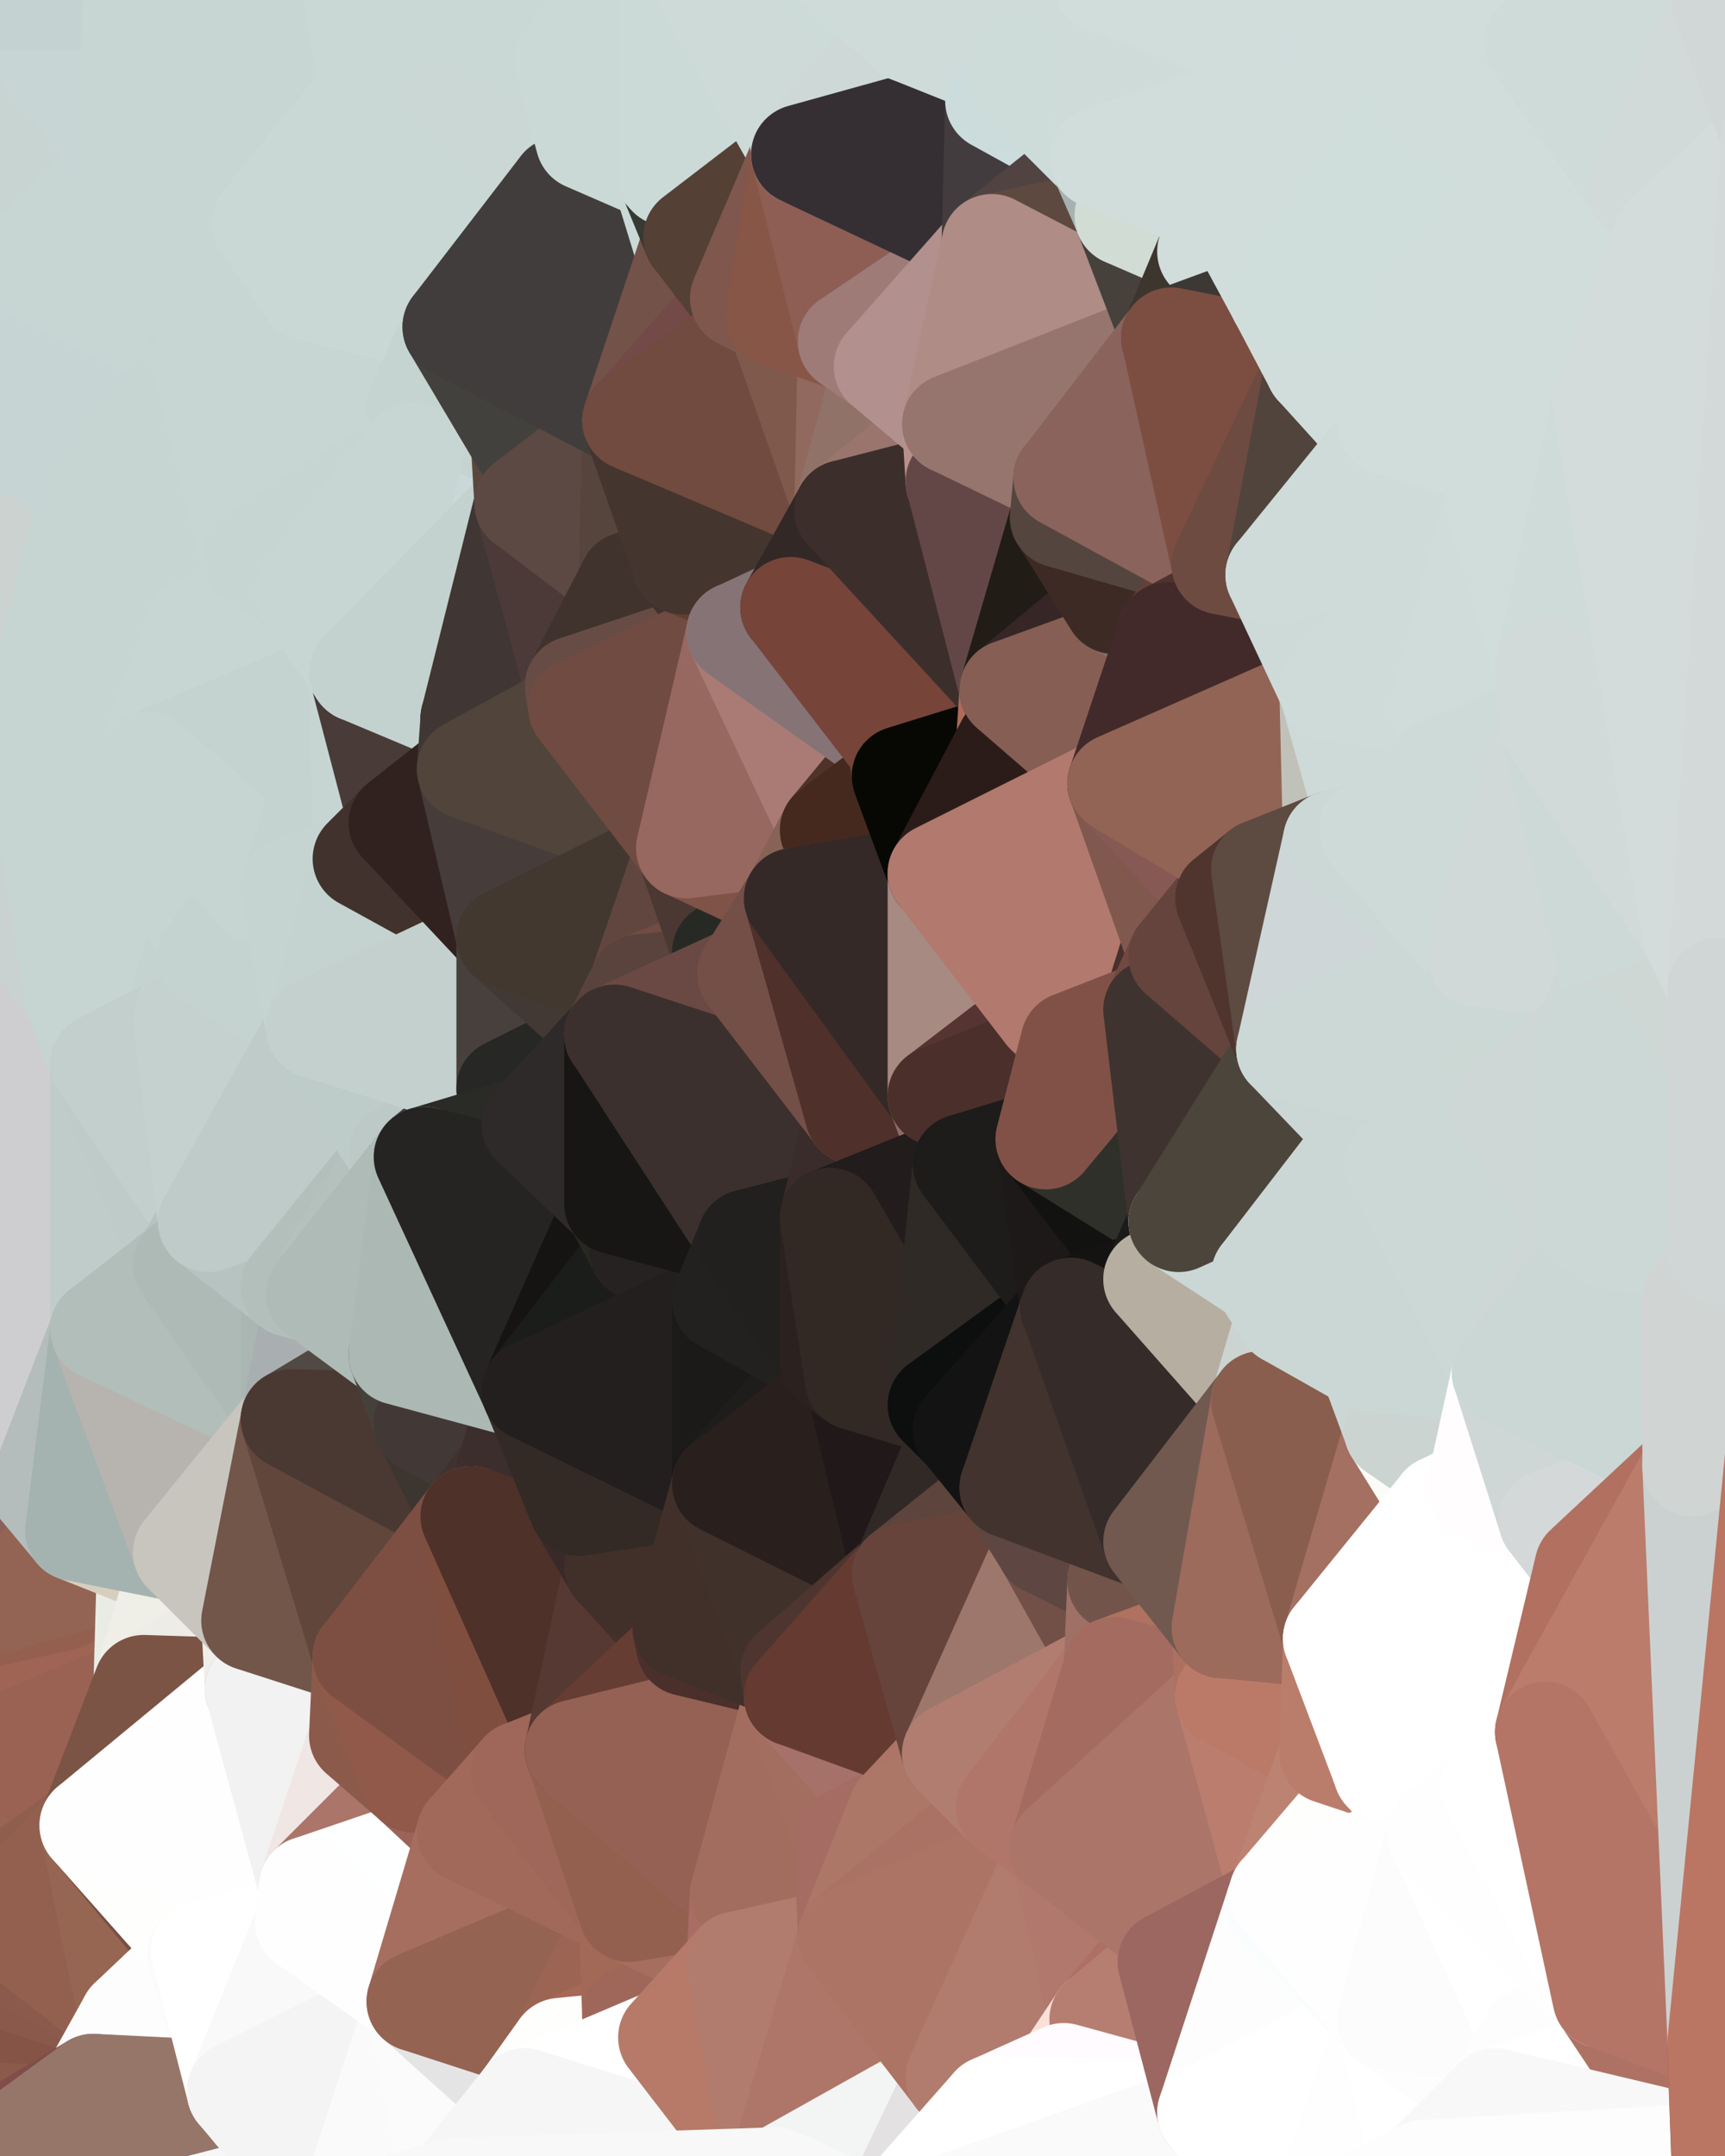 <?xml version="1.0" standalone="yes"?>
<svg width="480" height="600" xmlns="http://www.w3.org/2000/svg" version="1.1" ><rect width="100%" height="100%" fill="#333333" stroke="none"/><polygon points="-34,148 -34,518 -18,444" fill="rgba(198, 198, 200, 1)" stroke="rgba(198, 198, 200, 1)" stroke-width="28" stroke-linejoin="round"/>
		<polygon points="-18,222 -34,148 -18,444" fill="rgba(208, 208, 210, 1)" stroke="rgba(208, 208, 210, 1)" stroke-width="28" stroke-linejoin="round"/>
		<polygon points="-34,518 -19,500 -18,444" fill="rgba(153, 96, 79, 1)" stroke="rgba(153, 96, 79, 1)" stroke-width="28" stroke-linejoin="round"/>
		<polygon points="-19,204 -34,148 -18,222" fill="rgba(204, 210, 210, 1)" stroke="rgba(204, 210, 210, 1)" stroke-width="28" stroke-linejoin="round"/>
		<polygon points="-4,118 -34,148 -3,130" fill="rgba(203, 209, 209, 1)" stroke="rgba(203, 209, 209, 1)" stroke-width="28" stroke-linejoin="round"/>
		<polygon points="-3,574 0,594 0,590" fill="rgba(122, 69, 63, 1)" stroke="rgba(122, 69, 63, 1)" stroke-width="28" stroke-linejoin="round"/>
		<polygon points="0,586 -3,574 0,590" fill="rgba(124, 71, 63, 1)" stroke="rgba(124, 71, 63, 1)" stroke-width="28" stroke-linejoin="round"/>
		<polygon points="0,582 -3,574 0,586" fill="rgba(130, 77, 69, 1)" stroke="rgba(130, 77, 69, 1)" stroke-width="28" stroke-linejoin="round"/>
		<polygon points="0,578 -3,574 0,582" fill="rgba(126, 73, 65, 1)" stroke="rgba(126, 73, 65, 1)" stroke-width="28" stroke-linejoin="round"/>
		<polygon points="-3,574 0,599 0,594" fill="rgba(125, 72, 64, 1)" stroke="rgba(125, 72, 64, 1)" stroke-width="28" stroke-linejoin="round"/>
		<polygon points="0,560 -3,574 0,564" fill="rgba(127, 79, 69, 1)" stroke="rgba(127, 79, 69, 1)" stroke-width="28" stroke-linejoin="round"/>
		<polygon points="-34,518 -3,574 0,560" fill="rgba(132, 83, 68, 1)" stroke="rgba(132, 83, 68, 1)" stroke-width="28" stroke-linejoin="round"/>
		<polygon points="0,556 -34,518 0,560" fill="rgba(130, 80, 71, 1)" stroke="rgba(130, 80, 71, 1)" stroke-width="28" stroke-linejoin="round"/>
		<polygon points="0,550 -34,518 0,556" fill="rgba(135, 85, 74, 1)" stroke="rgba(135, 85, 74, 1)" stroke-width="28" stroke-linejoin="round"/>
		<polygon points="-3,574 -34,518 0,599" fill="rgba(129, 81, 71, 1)" stroke="rgba(129, 81, 71, 1)" stroke-width="28" stroke-linejoin="round"/>
		<polygon points="0,542 -34,518 0,550" fill="rgba(137, 88, 71, 1)" stroke="rgba(137, 88, 71, 1)" stroke-width="28" stroke-linejoin="round"/>
		<polygon points="0,422 -18,444 0,430" fill="rgba(172, 182, 184, 1)" stroke="rgba(172, 182, 184, 1)" stroke-width="28" stroke-linejoin="round"/>
		<polygon points="-18,444 0,438 0,430" fill="rgba(130, 100, 92, 1)" stroke="rgba(130, 100, 92, 1)" stroke-width="28" stroke-linejoin="round"/>
		<polygon points="-18,444 0,446 0,438" fill="rgba(145, 93, 80, 1)" stroke="rgba(145, 93, 80, 1)" stroke-width="28" stroke-linejoin="round"/>
		<polygon points="-18,444 0,454 0,446" fill="rgba(147, 96, 79, 1)" stroke="rgba(147, 96, 79, 1)" stroke-width="28" stroke-linejoin="round"/>
		<polygon points="-18,444 0,462 0,454" fill="rgba(147, 90, 73, 1)" stroke="rgba(147, 90, 73, 1)" stroke-width="28" stroke-linejoin="round"/>
		<polygon points="-18,444 0,470 0,462" fill="rgba(150, 93, 74, 1)" stroke="rgba(150, 93, 74, 1)" stroke-width="28" stroke-linejoin="round"/>
		<polygon points="-18,444 -19,500 0,470" fill="rgba(153, 90, 73, 1)" stroke="rgba(153, 90, 73, 1)" stroke-width="28" stroke-linejoin="round"/>
		<polygon points="-19,500 -4,488 0,470" fill="rgba(152, 95, 78, 1)" stroke="rgba(152, 95, 78, 1)" stroke-width="28" stroke-linejoin="round"/>
		<polygon points="-4,488 0,478 0,470" fill="rgba(149, 92, 75, 1)" stroke="rgba(149, 92, 75, 1)" stroke-width="28" stroke-linejoin="round"/>
		<polygon points="-4,488 0,486 0,478" fill="rgba(152, 95, 78, 1)" stroke="rgba(152, 95, 78, 1)" stroke-width="28" stroke-linejoin="round"/>
		<polygon points="-4,488 0,494 0,486" fill="rgba(148, 92, 77, 1)" stroke="rgba(148, 92, 77, 1)" stroke-width="28" stroke-linejoin="round"/>
		<polygon points="-4,488 -19,500 0,494" fill="rgba(147, 91, 76, 1)" stroke="rgba(147, 91, 76, 1)" stroke-width="28" stroke-linejoin="round"/>
		<polygon points="-19,500 0,502 0,494" fill="rgba(145, 89, 74, 1)" stroke="rgba(145, 89, 74, 1)" stroke-width="28" stroke-linejoin="round"/>
		<polygon points="-19,500 0,510 0,502" fill="rgba(153, 97, 82, 1)" stroke="rgba(153, 97, 82, 1)" stroke-width="28" stroke-linejoin="round"/>
		<polygon points="-19,500 0,518 0,510" fill="rgba(146, 93, 79, 1)" stroke="rgba(146, 93, 79, 1)" stroke-width="28" stroke-linejoin="round"/>
		<polygon points="-19,500 -34,518 0,518" fill="rgba(142, 88, 76, 1)" stroke="rgba(142, 88, 76, 1)" stroke-width="28" stroke-linejoin="round"/>
		<polygon points="-34,518 0,526 0,518" fill="rgba(142, 90, 76, 1)" stroke="rgba(142, 90, 76, 1)" stroke-width="28" stroke-linejoin="round"/>
		<polygon points="-34,518 0,534 0,526" fill="rgba(141, 89, 75, 1)" stroke="rgba(141, 89, 75, 1)" stroke-width="28" stroke-linejoin="round"/>
		<polygon points="-34,518 0,542 0,534" fill="rgba(138, 86, 72, 1)" stroke="rgba(138, 86, 72, 1)" stroke-width="28" stroke-linejoin="round"/>
		<polygon points="0,590 0,594 6,592" fill="rgba(130, 77, 69, 1)" stroke="rgba(130, 77, 69, 1)" stroke-width="28" stroke-linejoin="round"/>
		<polygon points="-34,148 -4,118 6,74" fill="rgba(204, 209, 212, 1)" stroke="rgba(204, 209, 212, 1)" stroke-width="28" stroke-linejoin="round"/>
		<polygon points="0,0 -34,148 6,74" fill="rgba(204, 210, 210, 1)" stroke="rgba(204, 210, 210, 1)" stroke-width="28" stroke-linejoin="round"/>
		<polygon points="0,586 0,590 6,592" fill="rgba(127, 74, 66, 1)" stroke="rgba(127, 74, 66, 1)" stroke-width="28" stroke-linejoin="round"/>
		<polygon points="0,594 0,599 6,592" fill="rgba(124, 72, 61, 1)" stroke="rgba(124, 72, 61, 1)" stroke-width="28" stroke-linejoin="round"/>
		<polygon points="-19,204 -18,222 10,210" fill="rgba(204, 210, 210, 1)" stroke="rgba(204, 210, 210, 1)" stroke-width="28" stroke-linejoin="round"/>
		<polygon points="0,502 0,510 10,506" fill="rgba(149, 94, 89, 1)" stroke="rgba(149, 94, 89, 1)" stroke-width="28" stroke-linejoin="round"/>
		<polygon points="-19,204 10,210 11,192" fill="rgba(202, 207, 210, 1)" stroke="rgba(202, 207, 210, 1)" stroke-width="28" stroke-linejoin="round"/>
		<polygon points="-34,148 -19,204 11,192" fill="rgba(204, 210, 210, 1)" stroke="rgba(204, 210, 210, 1)" stroke-width="28" stroke-linejoin="round"/>
		<polygon points="0,494 0,502 10,506" fill="rgba(150, 94, 79, 1)" stroke="rgba(150, 94, 79, 1)" stroke-width="28" stroke-linejoin="round"/>
		<polygon points="0,510 0,518 10,506" fill="rgba(145, 92, 76, 1)" stroke="rgba(145, 92, 76, 1)" stroke-width="28" stroke-linejoin="round"/>
		<polygon points="0,582 0,586 6,592" fill="rgba(122, 69, 63, 1)" stroke="rgba(122, 69, 63, 1)" stroke-width="28" stroke-linejoin="round"/>
		<polygon points="-3,574 0,578 0,564" fill="rgba(129, 76, 68, 1)" stroke="rgba(129, 76, 68, 1)" stroke-width="28" stroke-linejoin="round"/>
		<polygon points="0,422 0,430 21,426" fill="rgba(181, 182, 186, 1)" stroke="rgba(181, 182, 186, 1)" stroke-width="28" stroke-linejoin="round"/>
		<polygon points="11,414 0,422 21,426" fill="rgba(176, 185, 184, 1)" stroke="rgba(176, 185, 184, 1)" stroke-width="28" stroke-linejoin="round"/>
		<polygon points="0,430 0,438 21,426" fill="rgba(176, 180, 181, 1)" stroke="rgba(176, 180, 181, 1)" stroke-width="28" stroke-linejoin="round"/>
		<polygon points="0,578 0,582 26,580" fill="rgba(129, 79, 72, 1)" stroke="rgba(129, 79, 72, 1)" stroke-width="28" stroke-linejoin="round"/>
		<polygon points="0,582 6,592 26,580" fill="rgba(129, 79, 70, 1)" stroke="rgba(129, 79, 70, 1)" stroke-width="28" stroke-linejoin="round"/>
		<polygon points="-3,130 25,138 26,136" fill="rgba(198, 213, 210, 1)" stroke="rgba(198, 213, 210, 1)" stroke-width="28" stroke-linejoin="round"/>
		<polygon points="-18,222 -18,444 0,422" fill="rgba(198, 198, 200, 1)" stroke="rgba(198, 198, 200, 1)" stroke-width="28" stroke-linejoin="round"/>
		<polygon points="21,278 28,370 28,296" fill="rgba(197, 209, 207, 1)" stroke="rgba(197, 209, 207, 1)" stroke-width="28" stroke-linejoin="round"/>
		<polygon points="0,422 11,414 28,370" fill="rgba(182, 191, 190, 1)" stroke="rgba(182, 191, 190, 1)" stroke-width="28" stroke-linejoin="round"/>
		<polygon points="21,278 0,422 28,370" fill="rgba(192, 204, 202, 1)" stroke="rgba(192, 204, 202, 1)" stroke-width="28" stroke-linejoin="round"/>
		<polygon points="0,564 0,578 26,580" fill="rgba(129, 79, 70, 1)" stroke="rgba(129, 79, 70, 1)" stroke-width="28" stroke-linejoin="round"/>
		<polygon points="-4,118 -3,130 26,136" fill="rgba(201, 211, 210, 1)" stroke="rgba(201, 211, 210, 1)" stroke-width="28" stroke-linejoin="round"/>
		<polygon points="-3,130 11,192 25,138" fill="rgba(200, 212, 212, 1)" stroke="rgba(200, 212, 212, 1)" stroke-width="28" stroke-linejoin="round"/>
		<polygon points="0,518 0,526 25,508" fill="rgba(143, 94, 79, 1)" stroke="rgba(143, 94, 79, 1)" stroke-width="28" stroke-linejoin="round"/>
		<polygon points="10,506 0,518 25,508" fill="rgba(141, 92, 77, 1)" stroke="rgba(141, 92, 77, 1)" stroke-width="28" stroke-linejoin="round"/>
		<polygon points="-18,222 0,422 21,278" fill="rgba(206, 206, 208, 1)" stroke="rgba(206, 206, 208, 1)" stroke-width="28" stroke-linejoin="round"/>
		<polygon points="0,438 0,446 21,426" fill="rgba(137, 96, 90, 1)" stroke="rgba(137, 96, 90, 1)" stroke-width="28" stroke-linejoin="round"/>
		<polygon points="-3,130 -34,148 11,192" fill="rgba(204, 210, 208, 1)" stroke="rgba(204, 210, 208, 1)" stroke-width="28" stroke-linejoin="round"/>
		<polygon points="0,486 0,494 10,506" fill="rgba(150, 94, 79, 1)" stroke="rgba(150, 94, 79, 1)" stroke-width="28" stroke-linejoin="round"/>
		<polygon points="0,560 0,564 36,562" fill="rgba(135, 86, 72, 1)" stroke="rgba(135, 86, 72, 1)" stroke-width="28" stroke-linejoin="round"/>
		<polygon points="0,0 6,74 36,44" fill="rgba(200, 212, 210, 1)" stroke="rgba(200, 212, 210, 1)" stroke-width="28" stroke-linejoin="round"/>
		<polygon points="0,564 26,580 36,562" fill="rgba(139, 90, 75, 1)" stroke="rgba(139, 90, 75, 1)" stroke-width="28" stroke-linejoin="round"/>
		<polygon points="0,556 0,560 36,562" fill="rgba(133, 84, 70, 1)" stroke="rgba(133, 84, 70, 1)" stroke-width="28" stroke-linejoin="round"/>
		<polygon points="0,550 0,556 36,562" fill="rgba(133, 84, 70, 1)" stroke="rgba(133, 84, 70, 1)" stroke-width="28" stroke-linejoin="round"/>
		<polygon points="0,462 0,470 40,469" fill="rgba(154, 101, 83, 1)" stroke="rgba(154, 101, 83, 1)" stroke-width="28" stroke-linejoin="round"/>
		<polygon points="0,470 0,478 40,469" fill="rgba(157, 98, 82, 1)" stroke="rgba(157, 98, 82, 1)" stroke-width="28" stroke-linejoin="round"/>
		<polygon points="0,486 10,506 25,508" fill="rgba(153, 102, 83, 1)" stroke="rgba(153, 102, 83, 1)" stroke-width="28" stroke-linejoin="round"/>
		<polygon points="25,138 11,192 40,173" fill="rgba(198, 213, 210, 1)" stroke="rgba(198, 213, 210, 1)" stroke-width="28" stroke-linejoin="round"/>
		<polygon points="0,454 0,462 40,469" fill="rgba(151, 98, 80, 1)" stroke="rgba(151, 98, 80, 1)" stroke-width="28" stroke-linejoin="round"/>
		<polygon points="36,44 6,74 43,56" fill="rgba(199, 214, 211, 1)" stroke="rgba(199, 214, 211, 1)" stroke-width="28" stroke-linejoin="round"/>
		<polygon points="11,192 10,210 41,212" fill="rgba(200, 212, 210, 1)" stroke="rgba(200, 212, 210, 1)" stroke-width="28" stroke-linejoin="round"/>
		<polygon points="0,454 40,469 41,434" fill="rgba(156, 101, 81, 1)" stroke="rgba(156, 101, 81, 1)" stroke-width="28" stroke-linejoin="round"/>
		<polygon points="0,446 0,454 41,434" fill="rgba(148, 95, 79, 1)" stroke="rgba(148, 95, 79, 1)" stroke-width="28" stroke-linejoin="round"/>
		<polygon points="21,426 0,446 41,434" fill="rgba(147, 100, 84, 1)" stroke="rgba(147, 100, 84, 1)" stroke-width="28" stroke-linejoin="round"/>
		<polygon points="0,478 0,486 40,469" fill="rgba(159, 100, 84, 1)" stroke="rgba(159, 100, 84, 1)" stroke-width="28" stroke-linejoin="round"/>
		<polygon points="0,486 25,508 40,469" fill="rgba(154, 98, 83, 1)" stroke="rgba(154, 98, 83, 1)" stroke-width="28" stroke-linejoin="round"/>
		<polygon points="0,0 36,44 37,0" fill="rgba(199, 213, 213, 1)" stroke="rgba(199, 213, 213, 1)" stroke-width="28" stroke-linejoin="round"/>
		<polygon points="0,542 0,550 36,562" fill="rgba(138, 89, 75, 1)" stroke="rgba(138, 89, 75, 1)" stroke-width="28" stroke-linejoin="round"/>
		<polygon points="0,526 0,534 25,508" fill="rgba(143, 94, 79, 1)" stroke="rgba(143, 94, 79, 1)" stroke-width="28" stroke-linejoin="round"/>
		<polygon points="10,210 -18,222 21,278" fill="rgba(201, 210, 209, 1)" stroke="rgba(201, 210, 209, 1)" stroke-width="28" stroke-linejoin="round"/>
		<polygon points="21,278 28,296 51,284" fill="rgba(197, 212, 209, 1)" stroke="rgba(197, 212, 209, 1)" stroke-width="28" stroke-linejoin="round"/>
		<polygon points="40,173 11,192 41,212" fill="rgba(198, 213, 210, 1)" stroke="rgba(198, 213, 210, 1)" stroke-width="28" stroke-linejoin="round"/>
		<polygon points="0,534 0,542 36,562" fill="rgba(139, 90, 76, 1)" stroke="rgba(139, 90, 76, 1)" stroke-width="28" stroke-linejoin="round"/>
		<polygon points="25,508 0,534 36,562" fill="rgba(147, 96, 79, 1)" stroke="rgba(147, 96, 79, 1)" stroke-width="28" stroke-linejoin="round"/>
		<polygon points="6,74 -4,118 56,99" fill="rgba(198, 212, 212, 1)" stroke="rgba(198, 212, 212, 1)" stroke-width="28" stroke-linejoin="round"/>
		<polygon points="-4,118 26,136 56,99" fill="rgba(198, 212, 212, 1)" stroke="rgba(198, 212, 212, 1)" stroke-width="28" stroke-linejoin="round"/>
		<polygon points="25,508 36,562 55,544" fill="rgba(150, 102, 82, 1)" stroke="rgba(150, 102, 82, 1)" stroke-width="28" stroke-linejoin="round"/>
		<polygon points="28,296 28,370 51,352" fill="rgba(192, 204, 202, 1)" stroke="rgba(192, 204, 202, 1)" stroke-width="28" stroke-linejoin="round"/>
		<polygon points="41,212 21,278 58,266" fill="rgba(198, 213, 210, 1)" stroke="rgba(198, 213, 210, 1)" stroke-width="28" stroke-linejoin="round"/>
		<polygon points="21,278 51,284 58,266" fill="rgba(196, 211, 208, 1)" stroke="rgba(196, 211, 208, 1)" stroke-width="28" stroke-linejoin="round"/>
		<polygon points="28,296 51,352 58,340" fill="rgba(191, 203, 201, 1)" stroke="rgba(191, 203, 201, 1)" stroke-width="28" stroke-linejoin="round"/>
		<polygon points="25,508 55,544 56,543" fill="rgba(119, 79, 69, 1)" stroke="rgba(119, 79, 69, 1)" stroke-width="28" stroke-linejoin="round"/>
		<polygon points="43,56 6,74 56,99" fill="rgba(199, 214, 211, 1)" stroke="rgba(199, 214, 211, 1)" stroke-width="28" stroke-linejoin="round"/>
		<polygon points="10,210 21,278 41,212" fill="rgba(198, 213, 210, 1)" stroke="rgba(198, 213, 210, 1)" stroke-width="28" stroke-linejoin="round"/>
		<polygon points="36,562 26,580 66,582" fill="rgba(252, 252, 252, 1)" stroke="rgba(252, 252, 252, 1)" stroke-width="28" stroke-linejoin="round"/>
		<polygon points="40,173 41,212 55,174" fill="rgba(198, 213, 210, 1)" stroke="rgba(198, 213, 210, 1)" stroke-width="28" stroke-linejoin="round"/>
		<polygon points="41,434 40,469 51,432" fill="rgba(233, 236, 229, 1)" stroke="rgba(233, 236, 229, 1)" stroke-width="28" stroke-linejoin="round"/>
		<polygon points="21,426 41,434 51,432" fill="rgba(214, 207, 191, 1)" stroke="rgba(214, 207, 191, 1)" stroke-width="28" stroke-linejoin="round"/>
		<polygon points="51,432 40,469 70,451" fill="rgba(239, 239, 231, 1)" stroke="rgba(239, 239, 231, 1)" stroke-width="28" stroke-linejoin="round"/>
		<polygon points="40,173 55,174 70,155" fill="rgba(198, 213, 210, 1)" stroke="rgba(198, 213, 210, 1)" stroke-width="28" stroke-linejoin="round"/>
		<polygon points="25,138 40,173 70,155" fill="rgba(198, 213, 210, 1)" stroke="rgba(198, 213, 210, 1)" stroke-width="28" stroke-linejoin="round"/>
		<polygon points="43,56 56,99 66,64" fill="rgba(199, 214, 211, 1)" stroke="rgba(199, 214, 211, 1)" stroke-width="28" stroke-linejoin="round"/>
		<polygon points="41,212 58,266 71,248" fill="rgba(198, 213, 210, 1)" stroke="rgba(198, 213, 210, 1)" stroke-width="28" stroke-linejoin="round"/>
		<polygon points="26,136 25,138 70,155" fill="rgba(198, 213, 210, 1)" stroke="rgba(198, 213, 210, 1)" stroke-width="28" stroke-linejoin="round"/>
		<polygon points="0,0 37,0 67,-29" fill="rgba(196, 210, 210, 1)" stroke="rgba(196, 210, 210, 1)" stroke-width="28" stroke-linejoin="round"/>
		<polygon points="11,414 21,426 28,370" fill="rgba(180, 189, 188, 1)" stroke="rgba(180, 189, 188, 1)" stroke-width="28" stroke-linejoin="round"/>
		<polygon points="70,451 40,469 71,470" fill="rgba(237, 236, 231, 1)" stroke="rgba(237, 236, 231, 1)" stroke-width="28" stroke-linejoin="round"/>
		<polygon points="55,544 36,562 66,582" fill="rgba(253, 253, 253, 1)" stroke="rgba(253, 253, 253, 1)" stroke-width="28" stroke-linejoin="round"/>
		<polygon points="51,284 28,296 58,340" fill="rgba(195, 207, 205, 1)" stroke="rgba(195, 207, 205, 1)" stroke-width="28" stroke-linejoin="round"/>
		<polygon points="28,370 21,426 51,432" fill="rgba(164, 179, 176, 1)" stroke="rgba(164, 179, 176, 1)" stroke-width="28" stroke-linejoin="round"/>
		<polygon points="58,340 51,352 81,358" fill="rgba(183, 195, 193, 1)" stroke="rgba(183, 195, 193, 1)" stroke-width="28" stroke-linejoin="round"/>
		<polygon points="28,370 51,432 81,395" fill="rgba(183, 180, 175, 1)" stroke="rgba(183, 180, 175, 1)" stroke-width="28" stroke-linejoin="round"/>
		<polygon points="51,352 28,370 81,395" fill="rgba(178, 190, 186, 1)" stroke="rgba(178, 190, 186, 1)" stroke-width="28" stroke-linejoin="round"/>
		<polygon points="56,99 26,136 70,155" fill="rgba(198, 213, 210, 1)" stroke="rgba(198, 213, 210, 1)" stroke-width="28" stroke-linejoin="round"/>
		<polygon points="56,543 85,535 86,525" fill="rgba(255, 255, 255, 1)" stroke="rgba(255, 255, 255, 1)" stroke-width="28" stroke-linejoin="round"/>
		<polygon points="66,64 56,99 86,81" fill="rgba(199, 214, 211, 1)" stroke="rgba(199, 214, 211, 1)" stroke-width="28" stroke-linejoin="round"/>
		<polygon points="73,62 66,64 86,81" fill="rgba(199, 214, 211, 1)" stroke="rgba(199, 214, 211, 1)" stroke-width="28" stroke-linejoin="round"/>
		<polygon points="70,155 55,174 85,165" fill="rgba(198, 213, 210, 1)" stroke="rgba(198, 213, 210, 1)" stroke-width="28" stroke-linejoin="round"/>
		<polygon points="40,469 25,508 71,470" fill="rgba(123, 84, 69, 1)" stroke="rgba(123, 84, 69, 1)" stroke-width="28" stroke-linejoin="round"/>
		<polygon points="58,266 51,284 88,286" fill="rgba(196, 211, 208, 1)" stroke="rgba(196, 211, 208, 1)" stroke-width="28" stroke-linejoin="round"/>
		<polygon points="25,508 56,543 86,525" fill="rgba(254, 254, 252, 1)" stroke="rgba(254, 254, 252, 1)" stroke-width="28" stroke-linejoin="round"/>
		<polygon points="71,470 25,508 86,525" fill="rgba(254, 254, 254, 1)" stroke="rgba(254, 254, 254, 1)" stroke-width="28" stroke-linejoin="round"/>
		<polygon points="51,352 81,395 81,358" fill="rgba(174, 186, 182, 1)" stroke="rgba(174, 186, 182, 1)" stroke-width="28" stroke-linejoin="round"/>
		<polygon points="36,44 43,56 73,62" fill="rgba(199, 214, 211, 1)" stroke="rgba(199, 214, 211, 1)" stroke-width="28" stroke-linejoin="round"/>
		<polygon points="43,56 66,64 73,62" fill="rgba(199, 214, 211, 1)" stroke="rgba(199, 214, 211, 1)" stroke-width="28" stroke-linejoin="round"/>
		<polygon points="56,543 55,544 66,582" fill="rgba(251, 251, 251, 1)" stroke="rgba(251, 251, 251, 1)" stroke-width="28" stroke-linejoin="round"/>
		<polygon points="6,592 0,599 26,580" fill="rgba(128, 77, 73, 1)" stroke="rgba(128, 77, 73, 1)" stroke-width="28" stroke-linejoin="round"/>
		<polygon points="86,81 56,99 96,100" fill="rgba(199, 214, 211, 1)" stroke="rgba(199, 214, 211, 1)" stroke-width="28" stroke-linejoin="round"/>
		<polygon points="67,-29 37,0 97,-9" fill="rgba(198, 212, 212, 1)" stroke="rgba(198, 212, 212, 1)" stroke-width="28" stroke-linejoin="round"/>
		<polygon points="66,582 0,599 96,618" fill="rgba(247, 247, 247, 1)" stroke="rgba(247, 247, 247, 1)" stroke-width="28" stroke-linejoin="round"/>
		<polygon points="51,284 58,340 88,286" fill="rgba(197, 209, 207, 1)" stroke="rgba(197, 209, 207, 1)" stroke-width="28" stroke-linejoin="round"/>
		<polygon points="81,247 58,266 88,286" fill="rgba(196, 211, 208, 1)" stroke="rgba(196, 211, 208, 1)" stroke-width="28" stroke-linejoin="round"/>
		<polygon points="81,358 81,395 88,360" fill="rgba(170, 182, 178, 1)" stroke="rgba(170, 182, 178, 1)" stroke-width="28" stroke-linejoin="round"/>
		<polygon points="71,248 58,266 81,247" fill="rgba(196, 211, 208, 1)" stroke="rgba(196, 211, 208, 1)" stroke-width="28" stroke-linejoin="round"/>
		<polygon points="26,580 0,599 66,582" fill="rgba(150, 118, 105, 1)" stroke="rgba(150, 118, 105, 1)" stroke-width="28" stroke-linejoin="round"/>
		<polygon points="85,165 55,174 100,187" fill="rgba(198, 213, 210, 1)" stroke="rgba(198, 213, 210, 1)" stroke-width="28" stroke-linejoin="round"/>
		<polygon points="70,451 71,470 101,461" fill="rgba(241, 238, 233, 1)" stroke="rgba(241, 238, 233, 1)" stroke-width="28" stroke-linejoin="round"/>
		<polygon points="56,543 66,582 85,535" fill="rgba(255, 255, 255, 1)" stroke="rgba(255, 255, 255, 1)" stroke-width="28" stroke-linejoin="round"/>
		<polygon points="97,-9 37,0 103,25" fill="rgba(199, 214, 211, 1)" stroke="rgba(199, 214, 211, 1)" stroke-width="28" stroke-linejoin="round"/>
		<polygon points="37,0 36,44 103,25" fill="rgba(199, 214, 211, 1)" stroke="rgba(199, 214, 211, 1)" stroke-width="28" stroke-linejoin="round"/>
		<polygon points="36,44 73,62 103,25" fill="rgba(199, 214, 211, 1)" stroke="rgba(199, 214, 211, 1)" stroke-width="28" stroke-linejoin="round"/>
		<polygon points="71,470 100,483 101,461" fill="rgba(184, 162, 151, 1)" stroke="rgba(184, 162, 151, 1)" stroke-width="28" stroke-linejoin="round"/>
		<polygon points="71,470 86,525 100,483" fill="rgba(242, 242, 242, 1)" stroke="rgba(242, 242, 242, 1)" stroke-width="28" stroke-linejoin="round"/>
		<polygon points="55,174 41,212 100,187" fill="rgba(199, 214, 211, 1)" stroke="rgba(199, 214, 211, 1)" stroke-width="28" stroke-linejoin="round"/>
		<polygon points="41,212 81,247 100,187" fill="rgba(196, 211, 208, 1)" stroke="rgba(196, 211, 208, 1)" stroke-width="28" stroke-linejoin="round"/>
		<polygon points="56,99 70,155 96,100" fill="rgba(199, 214, 211, 1)" stroke="rgba(199, 214, 211, 1)" stroke-width="28" stroke-linejoin="round"/>
		<polygon points="41,212 71,248 81,247" fill="rgba(198, 213, 210, 1)" stroke="rgba(198, 213, 210, 1)" stroke-width="28" stroke-linejoin="round"/>
		<polygon points="51,432 70,451 81,395" fill="rgba(200, 197, 190, 1)" stroke="rgba(200, 197, 190, 1)" stroke-width="28" stroke-linejoin="round"/>
		<polygon points="88,360 81,395 111,377" fill="rgba(169, 174, 177, 1)" stroke="rgba(169, 174, 177, 1)" stroke-width="28" stroke-linejoin="round"/>
		<polygon points="58,340 81,358 111,321" fill="rgba(183, 195, 193, 1)" stroke="rgba(183, 195, 193, 1)" stroke-width="28" stroke-linejoin="round"/>
		<polygon points="88,286 58,340 111,321" fill="rgba(191, 203, 201, 1)" stroke="rgba(191, 203, 201, 1)" stroke-width="28" stroke-linejoin="round"/>
		<polygon points="100,187 81,247 101,239" fill="rgba(196, 211, 208, 1)" stroke="rgba(196, 211, 208, 1)" stroke-width="28" stroke-linejoin="round"/>
		<polygon points="96,100 70,155 115,126" fill="rgba(199, 214, 211, 1)" stroke="rgba(199, 214, 211, 1)" stroke-width="28" stroke-linejoin="round"/>
		<polygon points="81,358 88,360 111,321" fill="rgba(179, 191, 187, 1)" stroke="rgba(179, 191, 187, 1)" stroke-width="28" stroke-linejoin="round"/>
		<polygon points="100,187 101,239 111,229" fill="rgba(198, 213, 210, 1)" stroke="rgba(198, 213, 210, 1)" stroke-width="28" stroke-linejoin="round"/>
		<polygon points="85,535 66,582 116,557" fill="rgba(249, 249, 249, 1)" stroke="rgba(249, 249, 249, 1)" stroke-width="28" stroke-linejoin="round"/>
		<polygon points="96,100 115,126 116,113" fill="rgba(199, 214, 211, 1)" stroke="rgba(199, 214, 211, 1)" stroke-width="28" stroke-linejoin="round"/>
		<polygon points="100,483 86,525 115,496" fill="rgba(240, 230, 228, 1)" stroke="rgba(240, 230, 228, 1)" stroke-width="28" stroke-linejoin="round"/>
		<polygon points="111,377 81,395 118,396" fill="rgba(81, 74, 68, 1)" stroke="rgba(81, 74, 68, 1)" stroke-width="28" stroke-linejoin="round"/>
		<polygon points="70,155 85,165 115,126" fill="rgba(198, 213, 210, 1)" stroke="rgba(198, 213, 210, 1)" stroke-width="28" stroke-linejoin="round"/>
		<polygon points="81,247 88,286 101,239" fill="rgba(197, 212, 209, 1)" stroke="rgba(197, 212, 209, 1)" stroke-width="28" stroke-linejoin="round"/>
		<polygon points="86,81 96,100 126,91" fill="rgba(199, 214, 211, 1)" stroke="rgba(199, 214, 211, 1)" stroke-width="28" stroke-linejoin="round"/>
		<polygon points="96,100 116,113 126,91" fill="rgba(199, 214, 211, 1)" stroke="rgba(199, 214, 211, 1)" stroke-width="28" stroke-linejoin="round"/>
		<polygon points="81,395 70,451 101,461" fill="rgba(114, 86, 74, 1)" stroke="rgba(114, 86, 74, 1)" stroke-width="28" stroke-linejoin="round"/>
		<polygon points="100,187 130,214 131,200" fill="rgba(25, 20, 17, 1)" stroke="rgba(25, 20, 17, 1)" stroke-width="28" stroke-linejoin="round"/>
		<polygon points="81,395 101,461 131,422" fill="rgba(97, 70, 59, 1)" stroke="rgba(97, 70, 59, 1)" stroke-width="28" stroke-linejoin="round"/>
		<polygon points="118,396 81,395 131,422" fill="rgba(74, 57, 50, 1)" stroke="rgba(74, 57, 50, 1)" stroke-width="28" stroke-linejoin="round"/>
		<polygon points="115,496 86,525 130,510" fill="rgba(171, 117, 105, 1)" stroke="rgba(171, 117, 105, 1)" stroke-width="28" stroke-linejoin="round"/>
		<polygon points="100,187 111,229 130,214" fill="rgba(73, 59, 56, 1)" stroke="rgba(73, 59, 56, 1)" stroke-width="28" stroke-linejoin="round"/>
		<polygon points="66,582 96,618 116,557" fill="rgba(244, 244, 244, 1)" stroke="rgba(244, 244, 244, 1)" stroke-width="28" stroke-linejoin="round"/>
		<polygon points="97,-9 103,25 133,7" fill="rgba(201, 216, 213, 1)" stroke="rgba(201, 216, 213, 1)" stroke-width="28" stroke-linejoin="round"/>
		<polygon points="103,25 127,26 133,7" fill="rgba(201, 216, 213, 1)" stroke="rgba(201, 216, 213, 1)" stroke-width="28" stroke-linejoin="round"/>
		<polygon points="86,525 116,557 130,510" fill="rgba(254, 255, 255, 1)" stroke="rgba(254, 255, 255, 1)" stroke-width="28" stroke-linejoin="round"/>
		<polygon points="116,557 96,618 126,609" fill="rgba(250, 250, 250, 1)" stroke="rgba(250, 250, 250, 1)" stroke-width="28" stroke-linejoin="round"/>
		<polygon points="111,321 88,360 118,322" fill="rgba(181, 193, 189, 1)" stroke="rgba(181, 193, 189, 1)" stroke-width="28" stroke-linejoin="round"/>
		<polygon points="86,525 85,535 116,557" fill="rgba(254, 254, 254, 1)" stroke="rgba(254, 254, 254, 1)" stroke-width="28" stroke-linejoin="round"/>
		<polygon points="73,62 86,81 103,25" fill="rgba(201, 216, 213, 1)" stroke="rgba(201, 216, 213, 1)" stroke-width="28" stroke-linejoin="round"/>
		<polygon points="88,286 111,321 141,303" fill="rgba(189, 204, 201, 1)" stroke="rgba(189, 204, 201, 1)" stroke-width="28" stroke-linejoin="round"/>
		<polygon points="111,321 118,322 141,303" fill="rgba(189, 201, 199, 1)" stroke="rgba(189, 201, 199, 1)" stroke-width="28" stroke-linejoin="round"/>
		<polygon points="118,396 131,422 141,409" fill="rgba(61, 54, 48, 1)" stroke="rgba(61, 54, 48, 1)" stroke-width="28" stroke-linejoin="round"/>
		<polygon points="101,239 88,286 141,261" fill="rgba(196, 211, 208, 1)" stroke="rgba(196, 211, 208, 1)" stroke-width="28" stroke-linejoin="round"/>
		<polygon points="111,229 101,239 141,261" fill="rgba(65, 50, 45, 1)" stroke="rgba(65, 50, 45, 1)" stroke-width="28" stroke-linejoin="round"/>
		<polygon points="88,360 111,377 118,322" fill="rgba(175, 187, 183, 1)" stroke="rgba(175, 187, 183, 1)" stroke-width="28" stroke-linejoin="round"/>
		<polygon points="115,496 130,510 145,493" fill="rgba(154, 100, 90, 1)" stroke="rgba(154, 100, 90, 1)" stroke-width="28" stroke-linejoin="round"/>
		<polygon points="116,113 115,126 145,123" fill="rgba(199, 214, 211, 1)" stroke="rgba(199, 214, 211, 1)" stroke-width="28" stroke-linejoin="round"/>
		<polygon points="101,461 100,483 115,496" fill="rgba(139, 90, 75, 1)" stroke="rgba(139, 90, 75, 1)" stroke-width="28" stroke-linejoin="round"/>
		<polygon points="116,557 126,609 146,584" fill="rgba(251, 251, 251, 1)" stroke="rgba(251, 251, 251, 1)" stroke-width="28" stroke-linejoin="round"/>
		<polygon points="145,123 115,126 146,140" fill="rgba(53, 47, 47, 1)" stroke="rgba(53, 47, 47, 1)" stroke-width="28" stroke-linejoin="round"/>
		<polygon points="103,25 86,81 126,91" fill="rgba(201, 216, 213, 1)" stroke="rgba(201, 216, 213, 1)" stroke-width="28" stroke-linejoin="round"/>
		<polygon points="141,303 118,322 148,313" fill="rgba(58, 54, 53, 1)" stroke="rgba(58, 54, 53, 1)" stroke-width="28" stroke-linejoin="round"/>
		<polygon points="111,377 118,396 148,387" fill="rgba(68, 65, 58, 1)" stroke="rgba(68, 65, 58, 1)" stroke-width="28" stroke-linejoin="round"/>
		<polygon points="118,396 141,409 148,387" fill="rgba(66, 56, 54, 1)" stroke="rgba(66, 56, 54, 1)" stroke-width="28" stroke-linejoin="round"/>
		<polygon points="115,126 100,187 146,140" fill="rgba(202, 216, 216, 1)" stroke="rgba(202, 216, 216, 1)" stroke-width="28" stroke-linejoin="round"/>
		<polygon points="101,461 115,496 145,493" fill="rgba(145, 89, 74, 1)" stroke="rgba(145, 89, 74, 1)" stroke-width="28" stroke-linejoin="round"/>
		<polygon points="126,91 116,113 145,123" fill="rgba(197, 212, 209, 1)" stroke="rgba(197, 212, 209, 1)" stroke-width="28" stroke-linejoin="round"/>
		<polygon points="141,261 88,286 141,303" fill="rgba(196, 208, 206, 1)" stroke="rgba(196, 208, 206, 1)" stroke-width="28" stroke-linejoin="round"/>
		<polygon points="103,25 126,91 127,26" fill="rgba(201, 216, 213, 1)" stroke="rgba(201, 216, 213, 1)" stroke-width="28" stroke-linejoin="round"/>
		<polygon points="85,165 100,187 115,126" fill="rgba(199, 214, 211, 1)" stroke="rgba(199, 214, 211, 1)" stroke-width="28" stroke-linejoin="round"/>
		<polygon points="116,557 146,584 156,570" fill="rgba(228, 228, 228, 1)" stroke="rgba(228, 228, 228, 1)" stroke-width="28" stroke-linejoin="round"/>
		<polygon points="127,26 126,91 156,52" fill="rgba(201, 216, 213, 1)" stroke="rgba(201, 216, 213, 1)" stroke-width="28" stroke-linejoin="round"/>
		<polygon points="133,7 127,26 157,17" fill="rgba(201, 216, 213, 1)" stroke="rgba(201, 216, 213, 1)" stroke-width="28" stroke-linejoin="round"/>
		<polygon points="100,187 131,200 146,140" fill="rgba(195, 210, 207, 1)" stroke="rgba(195, 210, 207, 1)" stroke-width="28" stroke-linejoin="round"/>
		<polygon points="130,214 111,229 141,261" fill="rgba(49, 34, 31, 1)" stroke="rgba(49, 34, 31, 1)" stroke-width="28" stroke-linejoin="round"/>
		<polygon points="160,191 131,200 161,197" fill="rgba(73, 65, 62, 1)" stroke="rgba(73, 65, 62, 1)" stroke-width="28" stroke-linejoin="round"/>
		<polygon points="141,409 131,422 161,419" fill="rgba(65, 50, 47, 1)" stroke="rgba(65, 50, 47, 1)" stroke-width="28" stroke-linejoin="round"/>
		<polygon points="127,26 156,52 163,39" fill="rgba(203, 215, 213, 1)" stroke="rgba(203, 215, 213, 1)" stroke-width="28" stroke-linejoin="round"/>
		<polygon points="157,17 127,26 163,39" fill="rgba(203, 215, 213, 1)" stroke="rgba(203, 215, 213, 1)" stroke-width="28" stroke-linejoin="round"/>
		<polygon points="131,200 130,214 161,197" fill="rgba(62, 57, 53, 1)" stroke="rgba(62, 57, 53, 1)" stroke-width="28" stroke-linejoin="round"/>
		<polygon points="146,140 131,200 160,191" fill="rgba(64, 54, 52, 1)" stroke="rgba(64, 54, 52, 1)" stroke-width="28" stroke-linejoin="round"/>
		<polygon points="141,261 141,303 171,288" fill="rgba(72, 64, 61, 1)" stroke="rgba(72, 64, 61, 1)" stroke-width="28" stroke-linejoin="round"/>
		<polygon points="141,303 148,313 171,288" fill="rgba(39, 39, 37, 1)" stroke="rgba(39, 39, 37, 1)" stroke-width="28" stroke-linejoin="round"/>
		<polygon points="161,419 131,422 171,436" fill="rgba(57, 46, 44, 1)" stroke="rgba(57, 46, 44, 1)" stroke-width="28" stroke-linejoin="round"/>
		<polygon points="148,313 118,322 171,335" fill="rgba(42, 43, 38, 1)" stroke="rgba(42, 43, 38, 1)" stroke-width="28" stroke-linejoin="round"/>
		<polygon points="148,387 141,409 161,419" fill="rgba(60, 46, 45, 1)" stroke="rgba(60, 46, 45, 1)" stroke-width="28" stroke-linejoin="round"/>
		<polygon points="118,322 111,377 148,387" fill="rgba(172, 184, 180, 1)" stroke="rgba(172, 184, 180, 1)" stroke-width="28" stroke-linejoin="round"/>
		<polygon points="131,422 101,461 145,493" fill="rgba(125, 79, 66, 1)" stroke="rgba(125, 79, 66, 1)" stroke-width="28" stroke-linejoin="round"/>
		<polygon points="146,140 160,191 175,162" fill="rgba(76, 58, 56, 1)" stroke="rgba(76, 58, 56, 1)" stroke-width="28" stroke-linejoin="round"/>
		<polygon points="130,510 116,557 175,532" fill="rgba(166, 110, 95, 1)" stroke="rgba(166, 110, 95, 1)" stroke-width="28" stroke-linejoin="round"/>
		<polygon points="118,322 148,387 171,335" fill="rgba(37, 36, 34, 1)" stroke="rgba(37, 36, 34, 1)" stroke-width="28" stroke-linejoin="round"/>
		<polygon points="131,422 145,493 160,487" fill="rgba(127, 78, 63, 1)" stroke="rgba(127, 78, 63, 1)" stroke-width="28" stroke-linejoin="round"/>
		<polygon points="116,557 156,570 175,532" fill="rgba(148, 99, 82, 1)" stroke="rgba(148, 99, 82, 1)" stroke-width="28" stroke-linejoin="round"/>
		<polygon points="131,422 160,487 171,436" fill="rgba(78, 49, 41, 1)" stroke="rgba(78, 49, 41, 1)" stroke-width="28" stroke-linejoin="round"/>
		<polygon points="171,335 148,387 178,348" fill="rgba(21, 20, 18, 1)" stroke="rgba(21, 20, 18, 1)" stroke-width="28" stroke-linejoin="round"/>
		<polygon points="141,261 171,288 178,274" fill="rgba(66, 57, 52, 1)" stroke="rgba(66, 57, 52, 1)" stroke-width="28" stroke-linejoin="round"/>
		<polygon points="175,532 156,570 176,561" fill="rgba(156, 100, 83, 1)" stroke="rgba(156, 100, 83, 1)" stroke-width="28" stroke-linejoin="round"/>
		<polygon points="145,123 146,140 176,117" fill="rgba(90, 70, 59, 1)" stroke="rgba(90, 70, 59, 1)" stroke-width="28" stroke-linejoin="round"/>
		<polygon points="126,91 145,123 176,117" fill="rgba(66, 65, 61, 1)" stroke="rgba(66, 65, 61, 1)" stroke-width="28" stroke-linejoin="round"/>
		<polygon points="145,493 130,510 175,532" fill="rgba(161, 105, 90, 1)" stroke="rgba(161, 105, 90, 1)" stroke-width="28" stroke-linejoin="round"/>
		<polygon points="160,487 145,493 175,532" fill="rgba(159, 103, 90, 1)" stroke="rgba(159, 103, 90, 1)" stroke-width="28" stroke-linejoin="round"/>
		<polygon points="163,39 156,52 186,49" fill="rgba(202, 217, 214, 1)" stroke="rgba(202, 217, 214, 1)" stroke-width="28" stroke-linejoin="round"/>
		<polygon points="133,7 157,17 187,-21" fill="rgba(201, 216, 213, 1)" stroke="rgba(201, 216, 213, 1)" stroke-width="28" stroke-linejoin="round"/>
		<polygon points="176,561 156,570 186,567" fill="rgba(166, 104, 89, 1)" stroke="rgba(166, 104, 89, 1)" stroke-width="28" stroke-linejoin="round"/>
		<polygon points="130,214 141,261 191,236" fill="rgba(70, 60, 58, 1)" stroke="rgba(70, 60, 58, 1)" stroke-width="28" stroke-linejoin="round"/>
		<polygon points="161,197 130,214 191,236" fill="rgba(81, 68, 59, 1)" stroke="rgba(81, 68, 59, 1)" stroke-width="28" stroke-linejoin="round"/>
		<polygon points="171,436 160,487 191,458" fill="rgba(86, 57, 51, 1)" stroke="rgba(86, 57, 51, 1)" stroke-width="28" stroke-linejoin="round"/>
		<polygon points="190,453 171,436 191,458" fill="rgba(68, 48, 41, 1)" stroke="rgba(68, 48, 41, 1)" stroke-width="28" stroke-linejoin="round"/>
		<polygon points="146,140 175,162 176,117" fill="rgba(92, 73, 67, 1)" stroke="rgba(92, 73, 67, 1)" stroke-width="28" stroke-linejoin="round"/>
		<polygon points="156,52 176,117 193,66" fill="rgba(59, 54, 51, 1)" stroke="rgba(59, 54, 51, 1)" stroke-width="28" stroke-linejoin="round"/>
		<polygon points="186,49 156,52 193,66" fill="rgba(202, 217, 214, 1)" stroke="rgba(202, 217, 214, 1)" stroke-width="28" stroke-linejoin="round"/>
		<polygon points="141,261 178,274 191,236" fill="rgba(66, 56, 47, 1)" stroke="rgba(66, 56, 47, 1)" stroke-width="28" stroke-linejoin="round"/>
		<polygon points="176,117 175,162 190,157" fill="rgba(86, 69, 61, 1)" stroke="rgba(86, 69, 61, 1)" stroke-width="28" stroke-linejoin="round"/>
		<polygon points="97,-9 133,7 187,-21" fill="rgba(201, 216, 213, 1)" stroke="rgba(201, 216, 213, 1)" stroke-width="28" stroke-linejoin="round"/>
		<polygon points="156,52 126,91 176,117" fill="rgba(65, 61, 60, 1)" stroke="rgba(65, 61, 60, 1)" stroke-width="28" stroke-linejoin="round"/>
		<polygon points="148,313 171,335 171,288" fill="rgba(46, 42, 41, 1)" stroke="rgba(46, 42, 41, 1)" stroke-width="28" stroke-linejoin="round"/>
		<polygon points="191,236 178,274 201,265" fill="rgba(97, 70, 63, 1)" stroke="rgba(97, 70, 63, 1)" stroke-width="28" stroke-linejoin="round"/>
		<polygon points="161,419 171,436 201,413" fill="rgba(57, 41, 41, 1)" stroke="rgba(57, 41, 41, 1)" stroke-width="28" stroke-linejoin="round"/>
		<polygon points="156,570 146,584 186,567" fill="rgba(254, 255, 253, 1)" stroke="rgba(254, 255, 253, 1)" stroke-width="28" stroke-linejoin="round"/>
		<polygon points="190,157 175,162 205,176" fill="rgba(57, 52, 49, 1)" stroke="rgba(57, 52, 49, 1)" stroke-width="28" stroke-linejoin="round"/>
		<polygon points="175,532 176,561 205,546" fill="rgba(162, 105, 86, 1)" stroke="rgba(162, 105, 86, 1)" stroke-width="28" stroke-linejoin="round"/>
		<polygon points="176,561 186,567 205,546" fill="rgba(159, 103, 90, 1)" stroke="rgba(159, 103, 90, 1)" stroke-width="28" stroke-linejoin="round"/>
		<polygon points="178,348 148,387 201,362" fill="rgba(27, 29, 26, 1)" stroke="rgba(27, 29, 26, 1)" stroke-width="28" stroke-linejoin="round"/>
		<polygon points="193,66 176,117 206,83" fill="rgba(115, 82, 73, 1)" stroke="rgba(115, 82, 73, 1)" stroke-width="28" stroke-linejoin="round"/>
		<polygon points="175,162 160,191 205,176" fill="rgba(64, 51, 45, 1)" stroke="rgba(64, 51, 45, 1)" stroke-width="28" stroke-linejoin="round"/>
		<polygon points="171,335 178,348 208,345" fill="rgba(40, 39, 34, 1)" stroke="rgba(40, 39, 34, 1)" stroke-width="28" stroke-linejoin="round"/>
		<polygon points="178,348 201,362 208,345" fill="rgba(38, 34, 33, 1)" stroke="rgba(38, 34, 33, 1)" stroke-width="28" stroke-linejoin="round"/>
		<polygon points="201,265 178,274 208,271" fill="rgba(113, 76, 67, 1)" stroke="rgba(113, 76, 67, 1)" stroke-width="28" stroke-linejoin="round"/>
		<polygon points="175,532 205,546 206,527" fill="rgba(166, 110, 95, 1)" stroke="rgba(166, 110, 95, 1)" stroke-width="28" stroke-linejoin="round"/>
		<polygon points="160,191 161,197 205,176" fill="rgba(103, 76, 69, 1)" stroke="rgba(103, 76, 69, 1)" stroke-width="28" stroke-linejoin="round"/>
		<polygon points="171,436 190,453 201,413" fill="rgba(65, 48, 41, 1)" stroke="rgba(65, 48, 41, 1)" stroke-width="28" stroke-linejoin="round"/>
		<polygon points="148,387 161,419 201,413" fill="rgba(51, 42, 37, 1)" stroke="rgba(51, 42, 37, 1)" stroke-width="28" stroke-linejoin="round"/>
		<polygon points="201,362 148,387 201,413" fill="rgba(35, 31, 30, 1)" stroke="rgba(35, 31, 30, 1)" stroke-width="28" stroke-linejoin="round"/>
		<polygon points="157,17 163,39 186,49" fill="rgba(202, 217, 214, 1)" stroke="rgba(202, 217, 214, 1)" stroke-width="28" stroke-linejoin="round"/>
		<polygon points="186,567 146,584 216,606" fill="rgba(255, 255, 255, 1)" stroke="rgba(255, 255, 255, 1)" stroke-width="28" stroke-linejoin="round"/>
		<polygon points="146,584 126,609 216,606" fill="rgba(246, 246, 246, 1)" stroke="rgba(246, 246, 246, 1)" stroke-width="28" stroke-linejoin="round"/>
		<polygon points="178,274 171,288 208,271" fill="rgba(90, 67, 61, 1)" stroke="rgba(90, 67, 61, 1)" stroke-width="28" stroke-linejoin="round"/>
		<polygon points="160,487 175,532 206,527" fill="rgba(147, 96, 79, 1)" stroke="rgba(147, 96, 79, 1)" stroke-width="28" stroke-linejoin="round"/>
		<polygon points="191,236 201,265 221,250" fill="rgba(75, 56, 50, 1)" stroke="rgba(75, 56, 50, 1)" stroke-width="28" stroke-linejoin="round"/>
		<polygon points="220,465 191,458 221,472" fill="rgba(95, 60, 54, 1)" stroke="rgba(95, 60, 54, 1)" stroke-width="28" stroke-linejoin="round"/>
		<polygon points="67,-29 97,-9 187,-21" fill="rgba(201, 216, 213, 1)" stroke="rgba(201, 216, 213, 1)" stroke-width="28" stroke-linejoin="round"/>
		<polygon points="186,49 193,66 223,43" fill="rgba(55, 57, 52, 1)" stroke="rgba(55, 57, 52, 1)" stroke-width="28" stroke-linejoin="round"/>
		<polygon points="201,265 208,271 221,250" fill="rgba(39, 41, 36, 1)" stroke="rgba(39, 41, 36, 1)" stroke-width="28" stroke-linejoin="round"/>
		<polygon points="191,458 160,487 221,472" fill="rgba(101, 61, 51, 1)" stroke="rgba(101, 61, 51, 1)" stroke-width="28" stroke-linejoin="round"/>
		<polygon points="160,487 206,527 221,472" fill="rgba(149, 97, 84, 1)" stroke="rgba(149, 97, 84, 1)" stroke-width="28" stroke-linejoin="round"/>
		<polygon points="190,453 191,458 220,465" fill="rgba(75, 47, 43, 1)" stroke="rgba(75, 47, 43, 1)" stroke-width="28" stroke-linejoin="round"/>
		<polygon points="190,157 205,176 220,169" fill="rgba(61, 50, 46, 1)" stroke="rgba(61, 50, 46, 1)" stroke-width="28" stroke-linejoin="round"/>
		<polygon points="206,83 176,117 216,88" fill="rgba(115, 74, 72, 1)" stroke="rgba(115, 74, 72, 1)" stroke-width="28" stroke-linejoin="round"/>
		<polygon points="161,197 191,236 205,176" fill="rgba(112, 75, 66, 1)" stroke="rgba(112, 75, 66, 1)" stroke-width="28" stroke-linejoin="round"/>
		<polygon points="157,17 186,49 187,-21" fill="rgba(202, 217, 214, 1)" stroke="rgba(202, 217, 214, 1)" stroke-width="28" stroke-linejoin="round"/>
		<polygon points="191,236 221,250 231,231" fill="rgba(127, 83, 72, 1)" stroke="rgba(127, 83, 72, 1)" stroke-width="28" stroke-linejoin="round"/>
		<polygon points="201,362 201,413 231,379" fill="rgba(27, 26, 24, 1)" stroke="rgba(27, 26, 24, 1)" stroke-width="28" stroke-linejoin="round"/>
		<polygon points="171,288 171,335 208,345" fill="rgba(23, 22, 20, 1)" stroke="rgba(23, 22, 20, 1)" stroke-width="28" stroke-linejoin="round"/>
		<polygon points="190,157 220,169 235,142" fill="rgba(98, 62, 48, 1)" stroke="rgba(98, 62, 48, 1)" stroke-width="28" stroke-linejoin="round"/>
		<polygon points="206,527 205,546 236,539" fill="rgba(169, 109, 101, 1)" stroke="rgba(169, 109, 101, 1)" stroke-width="28" stroke-linejoin="round"/>
		<polygon points="176,117 190,157 235,142" fill="rgba(68, 53, 46, 1)" stroke="rgba(68, 53, 46, 1)" stroke-width="28" stroke-linejoin="round"/>
		<polygon points="187,-21 186,49 223,43" fill="rgba(203, 218, 215, 1)" stroke="rgba(203, 218, 215, 1)" stroke-width="28" stroke-linejoin="round"/>
		<polygon points="193,66 206,83 223,43" fill="rgba(84, 64, 53, 1)" stroke="rgba(84, 64, 53, 1)" stroke-width="28" stroke-linejoin="round"/>
		<polygon points="231,379 201,413 238,384" fill="rgba(30, 29, 27, 1)" stroke="rgba(30, 29, 27, 1)" stroke-width="28" stroke-linejoin="round"/>
		<polygon points="208,345 231,339 238,310" fill="rgba(43, 37, 37, 1)" stroke="rgba(43, 37, 37, 1)" stroke-width="28" stroke-linejoin="round"/>
		<polygon points="208,271 171,288 238,310" fill="rgba(106, 73, 68, 1)" stroke="rgba(106, 73, 68, 1)" stroke-width="28" stroke-linejoin="round"/>
		<polygon points="171,288 208,345 238,310" fill="rgba(59, 48, 46, 1)" stroke="rgba(59, 48, 46, 1)" stroke-width="28" stroke-linejoin="round"/>
		<polygon points="235,512 206,527 236,539" fill="rgba(165, 116, 102, 1)" stroke="rgba(165, 116, 102, 1)" stroke-width="28" stroke-linejoin="round"/>
		<polygon points="221,472 206,527 235,512" fill="rgba(162, 109, 95, 1)" stroke="rgba(162, 109, 95, 1)" stroke-width="28" stroke-linejoin="round"/>
		<polygon points="216,88 176,117 235,142" fill="rgba(113, 75, 64, 1)" stroke="rgba(113, 75, 64, 1)" stroke-width="28" stroke-linejoin="round"/>
		<polygon points="205,176 191,236 231,231" fill="rgba(151, 104, 96, 1)" stroke="rgba(151, 104, 96, 1)" stroke-width="28" stroke-linejoin="round"/>
		<polygon points="208,345 201,362 231,379" fill="rgba(34, 33, 31, 1)" stroke="rgba(34, 33, 31, 1)" stroke-width="28" stroke-linejoin="round"/>
		<polygon points="231,339 208,345 231,379" fill="rgba(33, 32, 30, 1)" stroke="rgba(33, 32, 30, 1)" stroke-width="28" stroke-linejoin="round"/>
		<polygon points="217,-24 187,-21 223,43" fill="rgba(206, 218, 216, 1)" stroke="rgba(206, 218, 216, 1)" stroke-width="28" stroke-linejoin="round"/>
		<polygon points="206,83 216,88 223,43" fill="rgba(127, 87, 77, 1)" stroke="rgba(127, 87, 77, 1)" stroke-width="28" stroke-linejoin="round"/>
		<polygon points="201,413 190,453 220,465" fill="rgba(65, 48, 41, 1)" stroke="rgba(65, 48, 41, 1)" stroke-width="28" stroke-linejoin="round"/>
		<polygon points="216,88 235,142 236,95" fill="rgba(127, 89, 76, 1)" stroke="rgba(127, 89, 76, 1)" stroke-width="28" stroke-linejoin="round"/>
		<polygon points="205,546 186,567 216,606" fill="rgba(183, 122, 104, 1)" stroke="rgba(183, 122, 104, 1)" stroke-width="28" stroke-linejoin="round"/>
		<polygon points="217,-24 223,43 247,14" fill="rgba(206, 218, 216, 1)" stroke="rgba(206, 218, 216, 1)" stroke-width="28" stroke-linejoin="round"/>
		<polygon points="205,176 231,231 250,208" fill="rgba(170, 123, 117, 1)" stroke="rgba(170, 123, 117, 1)" stroke-width="28" stroke-linejoin="round"/>
		<polygon points="250,208 231,231 251,216" fill="rgba(80, 50, 42, 1)" stroke="rgba(80, 50, 42, 1)" stroke-width="28" stroke-linejoin="round"/>
		<polygon points="201,413 220,465 251,438" fill="rgba(64, 49, 42, 1)" stroke="rgba(64, 49, 42, 1)" stroke-width="28" stroke-linejoin="round"/>
		<polygon points="220,169 205,176 250,208" fill="rgba(134, 115, 117, 1)" stroke="rgba(134, 115, 117, 1)" stroke-width="28" stroke-linejoin="round"/>
		<polygon points="236,95 235,142 246,102" fill="rgba(145, 105, 95, 1)" stroke="rgba(145, 105, 95, 1)" stroke-width="28" stroke-linejoin="round"/>
		<polygon points="217,-24 247,14 253,9" fill="rgba(204, 219, 216, 1)" stroke="rgba(204, 219, 216, 1)" stroke-width="28" stroke-linejoin="round"/>
		<polygon points="221,472 235,512 250,504" fill="rgba(163, 110, 96, 1)" stroke="rgba(163, 110, 96, 1)" stroke-width="28" stroke-linejoin="round"/>
		<polygon points="231,231 221,250 261,243" fill="rgba(135, 99, 85, 1)" stroke="rgba(135, 99, 85, 1)" stroke-width="28" stroke-linejoin="round"/>
		<polygon points="251,216 231,231 261,243" fill="rgba(69, 41, 30, 1)" stroke="rgba(69, 41, 30, 1)" stroke-width="28" stroke-linejoin="round"/>
		<polygon points="238,384 201,413 251,438" fill="rgba(41, 31, 29, 1)" stroke="rgba(41, 31, 29, 1)" stroke-width="28" stroke-linejoin="round"/>
		<polygon points="223,43 216,88 236,95" fill="rgba(135, 86, 71, 1)" stroke="rgba(135, 86, 71, 1)" stroke-width="28" stroke-linejoin="round"/>
		<polygon points="205,546 216,606 236,539" fill="rgba(177, 124, 110, 1)" stroke="rgba(177, 124, 110, 1)" stroke-width="28" stroke-linejoin="round"/>
		<polygon points="221,472 250,504 265,488" fill="rgba(166, 113, 105, 1)" stroke="rgba(166, 113, 105, 1)" stroke-width="28" stroke-linejoin="round"/>
		<polygon points="246,102 235,142 265,118" fill="rgba(144, 114, 104, 1)" stroke="rgba(144, 114, 104, 1)" stroke-width="28" stroke-linejoin="round"/>
		<polygon points="265,118 235,142 266,134" fill="rgba(154, 117, 109, 1)" stroke="rgba(154, 117, 109, 1)" stroke-width="28" stroke-linejoin="round"/>
		<polygon points="236,539 216,606 266,578" fill="rgba(174, 118, 105, 1)" stroke="rgba(174, 118, 105, 1)" stroke-width="28" stroke-linejoin="round"/>
		<polygon points="261,391 251,438 268,398" fill="rgba(35, 30, 27, 1)" stroke="rgba(35, 30, 27, 1)" stroke-width="28" stroke-linejoin="round"/>
		<polygon points="238,310 231,339 268,324" fill="rgba(58, 44, 43, 1)" stroke="rgba(58, 44, 43, 1)" stroke-width="28" stroke-linejoin="round"/>
		<polygon points="261,305 238,310 268,324" fill="rgba(152, 104, 100, 1)" stroke="rgba(152, 104, 100, 1)" stroke-width="28" stroke-linejoin="round"/>
		<polygon points="216,606 246,620 266,578" fill="rgba(243, 245, 244, 1)" stroke="rgba(243, 245, 244, 1)" stroke-width="28" stroke-linejoin="round"/>
		<polygon points="238,384 251,438 261,391" fill="rgba(33, 24, 25, 1)" stroke="rgba(33, 24, 25, 1)" stroke-width="28" stroke-linejoin="round"/>
		<polygon points="220,465 221,472 251,438" fill="rgba(78, 53, 48, 1)" stroke="rgba(78, 53, 48, 1)" stroke-width="28" stroke-linejoin="round"/>
		<polygon points="235,512 236,539 250,504" fill="rgba(165, 108, 99, 1)" stroke="rgba(165, 108, 99, 1)" stroke-width="28" stroke-linejoin="round"/>
		<polygon points="221,250 208,271 238,310" fill="rgba(116, 79, 71, 1)" stroke="rgba(116, 79, 71, 1)" stroke-width="28" stroke-linejoin="round"/>
		<polygon points="223,43 236,95 276,68" fill="rgba(142, 94, 84, 1)" stroke="rgba(142, 94, 84, 1)" stroke-width="28" stroke-linejoin="round"/>
		<polygon points="251,438 221,472 265,488" fill="rgba(101, 58, 49, 1)" stroke="rgba(101, 58, 49, 1)" stroke-width="28" stroke-linejoin="round"/>
		<polygon points="221,250 238,310 261,305" fill="rgba(79, 48, 43, 1)" stroke="rgba(79, 48, 43, 1)" stroke-width="28" stroke-linejoin="round"/>
		<polygon points="253,9 247,14 277,28" fill="rgba(208, 220, 218, 1)" stroke="rgba(208, 220, 218, 1)" stroke-width="28" stroke-linejoin="round"/>
		<polygon points="236,95 246,102 276,68" fill="rgba(158, 123, 119, 1)" stroke="rgba(158, 123, 119, 1)" stroke-width="28" stroke-linejoin="round"/>
		<polygon points="231,339 231,379 238,384" fill="rgba(43, 33, 31, 1)" stroke="rgba(43, 33, 31, 1)" stroke-width="28" stroke-linejoin="round"/>
		<polygon points="250,208 251,216 280,207" fill="rgba(115, 61, 51, 1)" stroke="rgba(115, 61, 51, 1)" stroke-width="28" stroke-linejoin="round"/>
		<polygon points="265,488 250,504 280,503" fill="rgba(173, 117, 104, 1)" stroke="rgba(173, 117, 104, 1)" stroke-width="28" stroke-linejoin="round"/>
		<polygon points="247,14 223,43 277,28" fill="rgba(206, 216, 215, 1)" stroke="rgba(206, 216, 215, 1)" stroke-width="28" stroke-linejoin="round"/>
		<polygon points="266,578 246,620 276,586" fill="rgba(227, 225, 226, 1)" stroke="rgba(227, 225, 226, 1)" stroke-width="28" stroke-linejoin="round"/>
		<polygon points="221,250 261,305 261,243" fill="rgba(52, 41, 39, 1)" stroke="rgba(52, 41, 39, 1)" stroke-width="28" stroke-linejoin="round"/>
		<polygon points="250,208 280,207 281,192" fill="rgba(166, 97, 82, 1)" stroke="rgba(166, 97, 82, 1)" stroke-width="28" stroke-linejoin="round"/>
		<polygon points="268,398 251,438 281,414" fill="rgba(49, 41, 38, 1)" stroke="rgba(49, 41, 38, 1)" stroke-width="28" stroke-linejoin="round"/>
		<polygon points="253,9 277,28 283,21" fill="rgba(207, 219, 217, 1)" stroke="rgba(207, 219, 217, 1)" stroke-width="28" stroke-linejoin="round"/>
		<polygon points="235,142 220,169 281,192" fill="rgba(50, 40, 38, 1)" stroke="rgba(50, 40, 38, 1)" stroke-width="28" stroke-linejoin="round"/>
		<polygon points="220,169 250,208 281,192" fill="rgba(118, 68, 57, 1)" stroke="rgba(118, 68, 57, 1)" stroke-width="28" stroke-linejoin="round"/>
		<polygon points="251,216 261,243 280,207" fill="rgba(7, 8, 3, 1)" stroke="rgba(7, 8, 3, 1)" stroke-width="28" stroke-linejoin="round"/>
		<polygon points="223,43 276,68 277,28" fill="rgba(53, 47, 51, 1)" stroke="rgba(53, 47, 51, 1)" stroke-width="28" stroke-linejoin="round"/>
		<polygon points="261,305 268,324 291,317" fill="rgba(141, 107, 105, 1)" stroke="rgba(141, 107, 105, 1)" stroke-width="28" stroke-linejoin="round"/>
		<polygon points="261,243 261,305 291,282" fill="rgba(167, 138, 130, 1)" stroke="rgba(167, 138, 130, 1)" stroke-width="28" stroke-linejoin="round"/>
		<polygon points="281,414 251,438 291,430" fill="rgba(93, 68, 61, 1)" stroke="rgba(93, 68, 61, 1)" stroke-width="28" stroke-linejoin="round"/>
		<polygon points="266,134 235,142 281,192" fill="rgba(60, 46, 43, 1)" stroke="rgba(60, 46, 43, 1)" stroke-width="28" stroke-linejoin="round"/>
		<polygon points="231,339 261,391 268,324" fill="rgba(34, 28, 28, 1)" stroke="rgba(34, 28, 28, 1)" stroke-width="28" stroke-linejoin="round"/>
		<polygon points="231,339 238,384 261,391" fill="rgba(50, 41, 36, 1)" stroke="rgba(50, 41, 36, 1)" stroke-width="28" stroke-linejoin="round"/>
		<polygon points="246,102 265,118 276,68" fill="rgba(178, 144, 142, 1)" stroke="rgba(178, 144, 142, 1)" stroke-width="28" stroke-linejoin="round"/>
		<polygon points="265,118 266,134 296,133" fill="rgba(184, 145, 140, 1)" stroke="rgba(184, 145, 140, 1)" stroke-width="28" stroke-linejoin="round"/>
		<polygon points="266,134 295,144 296,133" fill="rgba(139, 105, 95, 1)" stroke="rgba(139, 105, 95, 1)" stroke-width="28" stroke-linejoin="round"/>
		<polygon points="266,578 276,586 296,577" fill="rgba(185, 127, 115, 1)" stroke="rgba(185, 127, 115, 1)" stroke-width="28" stroke-linejoin="round"/>
		<polygon points="250,504 236,539 280,503" fill="rgba(172, 119, 103, 1)" stroke="rgba(172, 119, 103, 1)" stroke-width="28" stroke-linejoin="round"/>
		<polygon points="291,282 261,305 298,290" fill="rgba(86, 52, 50, 1)" stroke="rgba(86, 52, 50, 1)" stroke-width="28" stroke-linejoin="round"/>
		<polygon points="261,305 291,317 298,290" fill="rgba(75, 47, 43, 1)" stroke="rgba(75, 47, 43, 1)" stroke-width="28" stroke-linejoin="round"/>
		<polygon points="268,324 261,391 298,364" fill="rgba(47, 42, 38, 1)" stroke="rgba(47, 42, 38, 1)" stroke-width="28" stroke-linejoin="round"/>
		<polygon points="261,391 268,398 298,364" fill="rgba(13, 15, 14, 1)" stroke="rgba(13, 15, 14, 1)" stroke-width="28" stroke-linejoin="round"/>
		<polygon points="280,503 236,539 295,514" fill="rgba(170, 114, 101, 1)" stroke="rgba(170, 114, 101, 1)" stroke-width="28" stroke-linejoin="round"/>
		<polygon points="266,134 281,192 295,144" fill="rgba(99, 71, 70, 1)" stroke="rgba(99, 71, 70, 1)" stroke-width="28" stroke-linejoin="round"/>
		<polygon points="266,578 296,577 306,562" fill="rgba(187, 131, 116, 1)" stroke="rgba(187, 131, 116, 1)" stroke-width="28" stroke-linejoin="round"/>
		<polygon points="277,28 276,68 306,44" fill="rgba(66, 60, 62, 1)" stroke="rgba(66, 60, 62, 1)" stroke-width="28" stroke-linejoin="round"/>
		<polygon points="253,9 283,21 307,-5" fill="rgba(207, 219, 217, 1)" stroke="rgba(207, 219, 217, 1)" stroke-width="28" stroke-linejoin="round"/>
		<polygon points="283,21 277,28 306,44" fill="rgba(204, 220, 220, 1)" stroke="rgba(204, 220, 220, 1)" stroke-width="28" stroke-linejoin="round"/>
		<polygon points="236,539 266,578 295,514" fill="rgba(172, 116, 101, 1)" stroke="rgba(172, 116, 101, 1)" stroke-width="28" stroke-linejoin="round"/>
		<polygon points="251,438 265,488 291,430" fill="rgba(102, 68, 59, 1)" stroke="rgba(102, 68, 59, 1)" stroke-width="28" stroke-linejoin="round"/>
		<polygon points="216,606 126,609 246,620" fill="rgba(248, 248, 248, 1)" stroke="rgba(248, 248, 248, 1)" stroke-width="28" stroke-linejoin="round"/>
		<polygon points="295,144 281,192 310,168" fill="rgba(33, 28, 22, 1)" stroke="rgba(33, 28, 22, 1)" stroke-width="28" stroke-linejoin="round"/>
		<polygon points="291,430 265,488 310,464" fill="rgba(157, 119, 108, 1)" stroke="rgba(157, 119, 108, 1)" stroke-width="28" stroke-linejoin="round"/>
		<polygon points="295,514 266,578 306,562" fill="rgba(177, 124, 110, 1)" stroke="rgba(177, 124, 110, 1)" stroke-width="28" stroke-linejoin="round"/>
		<polygon points="291,317 268,324 298,364" fill="rgba(29, 28, 26, 1)" stroke="rgba(29, 28, 26, 1)" stroke-width="28" stroke-linejoin="round"/>
		<polygon points="306,44 276,68 313,60" fill="rgba(81, 67, 66, 1)" stroke="rgba(81, 67, 66, 1)" stroke-width="28" stroke-linejoin="round"/>
		<polygon points="281,192 280,207 311,218" fill="rgba(174, 107, 90, 1)" stroke="rgba(174, 107, 90, 1)" stroke-width="28" stroke-linejoin="round"/>
		<polygon points="280,207 261,243 311,218" fill="rgba(43, 28, 25, 1)" stroke="rgba(43, 28, 25, 1)" stroke-width="28" stroke-linejoin="round"/>
		<polygon points="291,430 310,464 311,440" fill="rgba(114, 80, 71, 1)" stroke="rgba(114, 80, 71, 1)" stroke-width="28" stroke-linejoin="round"/>
		<polygon points="265,488 280,503 310,464" fill="rgba(177, 125, 112, 1)" stroke="rgba(177, 125, 112, 1)" stroke-width="28" stroke-linejoin="round"/>
		<polygon points="268,398 281,414 298,364" fill="rgba(19, 19, 19, 1)" stroke="rgba(19, 19, 19, 1)" stroke-width="28" stroke-linejoin="round"/>
		<polygon points="291,430 311,440 321,429" fill="rgba(94, 71, 65, 1)" stroke="rgba(94, 71, 65, 1)" stroke-width="28" stroke-linejoin="round"/>
		<polygon points="291,282 298,290 321,281" fill="rgba(102, 74, 63, 1)" stroke="rgba(102, 74, 63, 1)" stroke-width="28" stroke-linejoin="round"/>
		<polygon points="217,-24 253,9 307,-5" fill="rgba(207, 219, 217, 1)" stroke="rgba(207, 219, 217, 1)" stroke-width="28" stroke-linejoin="round"/>
		<polygon points="295,514 306,562 326,538" fill="rgba(177, 120, 109, 1)" stroke="rgba(177, 120, 109, 1)" stroke-width="28" stroke-linejoin="round"/>
		<polygon points="306,562 325,546 326,538" fill="rgba(174, 112, 101, 1)" stroke="rgba(174, 112, 101, 1)" stroke-width="28" stroke-linejoin="round"/>
		<polygon points="313,60 276,68 326,94" fill="rgba(93, 73, 64, 1)" stroke="rgba(93, 73, 64, 1)" stroke-width="28" stroke-linejoin="round"/>
		<polygon points="276,68 265,118 326,94" fill="rgba(175, 140, 134, 1)" stroke="rgba(175, 140, 134, 1)" stroke-width="28" stroke-linejoin="round"/>
		<polygon points="265,118 296,133 326,94" fill="rgba(150, 117, 110, 1)" stroke="rgba(150, 117, 110, 1)" stroke-width="28" stroke-linejoin="round"/>
		<polygon points="291,317 298,364 321,356" fill="rgba(29, 25, 24, 1)" stroke="rgba(29, 25, 24, 1)" stroke-width="28" stroke-linejoin="round"/>
		<polygon points="291,317 321,356 328,340" fill="rgba(18, 18, 16, 1)" stroke="rgba(18, 18, 16, 1)" stroke-width="28" stroke-linejoin="round"/>
		<polygon points="311,218 291,282 328,266" fill="rgba(98, 80, 70, 1)" stroke="rgba(98, 80, 70, 1)" stroke-width="28" stroke-linejoin="round"/>
		<polygon points="291,282 321,281 328,266" fill="rgba(72, 48, 46, 1)" stroke="rgba(72, 48, 46, 1)" stroke-width="28" stroke-linejoin="round"/>
		<polygon points="310,168 281,192 325,176" fill="rgba(54, 38, 38, 1)" stroke="rgba(54, 38, 38, 1)" stroke-width="28" stroke-linejoin="round"/>
		<polygon points="281,192 311,218 325,176" fill="rgba(134, 94, 84, 1)" stroke="rgba(134, 94, 84, 1)" stroke-width="28" stroke-linejoin="round"/>
		<polygon points="281,414 291,430 321,429" fill="rgba(94, 70, 66, 1)" stroke="rgba(94, 70, 66, 1)" stroke-width="28" stroke-linejoin="round"/>
		<polygon points="261,243 291,282 311,218" fill="rgba(178, 121, 110, 1)" stroke="rgba(178, 121, 110, 1)" stroke-width="28" stroke-linejoin="round"/>
		<polygon points="280,503 295,514 310,464" fill="rgba(176, 118, 106, 1)" stroke="rgba(176, 118, 106, 1)" stroke-width="28" stroke-linejoin="round"/>
		<polygon points="283,21 306,44 307,-5" fill="rgba(205, 220, 217, 1)" stroke="rgba(205, 220, 217, 1)" stroke-width="28" stroke-linejoin="round"/>
		<polygon points="313,60 326,94 336,70" fill="rgba(70, 65, 59, 1)" stroke="rgba(70, 65, 59, 1)" stroke-width="28" stroke-linejoin="round"/>
		<polygon points="306,562 296,577 336,588" fill="rgba(251, 224, 215, 1)" stroke="rgba(251, 224, 215, 1)" stroke-width="28" stroke-linejoin="round"/>
		<polygon points="311,440 310,464 340,453" fill="rgba(159, 112, 102, 1)" stroke="rgba(159, 112, 102, 1)" stroke-width="28" stroke-linejoin="round"/>
		<polygon points="310,168 325,176 340,157" fill="rgba(137, 105, 108, 1)" stroke="rgba(137, 105, 108, 1)" stroke-width="28" stroke-linejoin="round"/>
		<polygon points="311,218 328,266 341,250" fill="rgba(128, 88, 78, 1)" stroke="rgba(128, 88, 78, 1)" stroke-width="28" stroke-linejoin="round"/>
		<polygon points="321,429 311,440 340,453" fill="rgba(114, 84, 74, 1)" stroke="rgba(114, 84, 74, 1)" stroke-width="28" stroke-linejoin="round"/>
		<polygon points="295,144 310,168 340,157" fill="rgba(61, 42, 36, 1)" stroke="rgba(61, 42, 36, 1)" stroke-width="28" stroke-linejoin="round"/>
		<polygon points="306,44 313,60 343,59" fill="rgba(166, 178, 176, 1)" stroke="rgba(166, 178, 176, 1)" stroke-width="28" stroke-linejoin="round"/>
		<polygon points="313,60 336,70 343,59" fill="rgba(209, 220, 212, 1)" stroke="rgba(209, 220, 212, 1)" stroke-width="28" stroke-linejoin="round"/>
		<polygon points="340,453 310,464 341,472" fill="rgba(175, 114, 96, 1)" stroke="rgba(175, 114, 96, 1)" stroke-width="28" stroke-linejoin="round"/>
		<polygon points="310,464 295,514 341,472" fill="rgba(164, 107, 96, 1)" stroke="rgba(164, 107, 96, 1)" stroke-width="28" stroke-linejoin="round"/>
		<polygon points="296,133 295,144 340,157" fill="rgba(84, 69, 62, 1)" stroke="rgba(84, 69, 62, 1)" stroke-width="28" stroke-linejoin="round"/>
		<polygon points="325,546 306,562 336,588" fill="rgba(182, 126, 113, 1)" stroke="rgba(182, 126, 113, 1)" stroke-width="28" stroke-linejoin="round"/>
		<polygon points="321,281 291,317 328,340" fill="rgba(47, 48, 42, 1)" stroke="rgba(47, 48, 42, 1)" stroke-width="28" stroke-linejoin="round"/>
		<polygon points="298,364 281,414 321,429" fill="rgba(66, 51, 46, 1)" stroke="rgba(66, 51, 46, 1)" stroke-width="28" stroke-linejoin="round"/>
		<polygon points="298,290 291,317 321,281" fill="rgba(129, 81, 71, 1)" stroke="rgba(129, 81, 71, 1)" stroke-width="28" stroke-linejoin="round"/>
		<polygon points="321,356 298,364 351,390" fill="rgba(20, 19, 17, 1)" stroke="rgba(20, 19, 17, 1)" stroke-width="28" stroke-linejoin="round"/>
		<polygon points="298,364 321,429 351,390" fill="rgba(53, 43, 41, 1)" stroke="rgba(53, 43, 41, 1)" stroke-width="28" stroke-linejoin="round"/>
		<polygon points="328,340 321,356 351,355" fill="rgba(28, 27, 25, 1)" stroke="rgba(28, 27, 25, 1)" stroke-width="28" stroke-linejoin="round"/>
		<polygon points="217,-24 307,-5 337,-29" fill="rgba(207, 219, 217, 1)" stroke="rgba(207, 219, 217, 1)" stroke-width="28" stroke-linejoin="round"/>
		<polygon points="296,577 276,586 336,588" fill="rgba(255, 251, 255, 1)" stroke="rgba(255, 251, 255, 1)" stroke-width="28" stroke-linejoin="round"/>
		<polygon points="311,218 341,250 351,242" fill="rgba(134, 89, 84, 1)" stroke="rgba(134, 89, 84, 1)" stroke-width="28" stroke-linejoin="round"/>
		<polygon points="326,538 355,530 356,527" fill="rgba(171, 113, 102, 1)" stroke="rgba(171, 113, 102, 1)" stroke-width="28" stroke-linejoin="round"/>
		<polygon points="336,70 326,94 356,83" fill="rgba(61, 54, 46, 1)" stroke="rgba(61, 54, 46, 1)" stroke-width="28" stroke-linejoin="round"/>
		<polygon points="351,355 321,356 358,366" fill="rgba(95, 94, 73, 1)" stroke="rgba(95, 94, 73, 1)" stroke-width="28" stroke-linejoin="round"/>
		<polygon points="321,356 351,390 358,366" fill="rgba(182, 174, 161, 1)" stroke="rgba(182, 174, 161, 1)" stroke-width="28" stroke-linejoin="round"/>
		<polygon points="328,266 321,281 358,292" fill="rgba(113, 73, 65, 1)" stroke="rgba(113, 73, 65, 1)" stroke-width="28" stroke-linejoin="round"/>
		<polygon points="321,281 328,340 358,292" fill="rgba(62, 51, 47, 1)" stroke="rgba(62, 51, 47, 1)" stroke-width="28" stroke-linejoin="round"/>
		<polygon points="341,472 326,538 356,527" fill="rgba(177, 123, 111, 1)" stroke="rgba(177, 123, 111, 1)" stroke-width="28" stroke-linejoin="round"/>
		<polygon points="343,59 336,70 356,83" fill="rgba(209, 221, 219, 1)" stroke="rgba(209, 221, 219, 1)" stroke-width="28" stroke-linejoin="round"/>
		<polygon points="326,538 325,546 355,530" fill="rgba(175, 117, 105, 1)" stroke="rgba(175, 117, 105, 1)" stroke-width="28" stroke-linejoin="round"/>
		<polygon points="340,157 325,176 355,160" fill="rgba(99, 65, 56, 1)" stroke="rgba(99, 65, 56, 1)" stroke-width="28" stroke-linejoin="round"/>
		<polygon points="295,514 326,538 341,472" fill="rgba(171, 117, 105, 1)" stroke="rgba(171, 117, 105, 1)" stroke-width="28" stroke-linejoin="round"/>
		<polygon points="326,94 296,133 340,157" fill="rgba(138, 99, 92, 1)" stroke="rgba(138, 99, 92, 1)" stroke-width="28" stroke-linejoin="round"/>
		<polygon points="356,83 326,94 366,102" fill="rgba(60, 57, 52, 1)" stroke="rgba(60, 57, 52, 1)" stroke-width="28" stroke-linejoin="round"/>
		<polygon points="276,586 246,620 336,588" fill="rgba(255, 255, 255, 1)" stroke="rgba(255, 255, 255, 1)" stroke-width="28" stroke-linejoin="round"/>
		<polygon points="337,-29 307,-5 367,-3" fill="rgba(209, 221, 219, 1)" stroke="rgba(209, 221, 219, 1)" stroke-width="28" stroke-linejoin="round"/>
		<polygon points="126,609 96,618 246,620" fill="rgba(248, 248, 248, 1)" stroke="rgba(248, 248, 248, 1)" stroke-width="28" stroke-linejoin="round"/>
		<polygon points="340,453 341,472 371,456" fill="rgba(174, 112, 97, 1)" stroke="rgba(174, 112, 97, 1)" stroke-width="28" stroke-linejoin="round"/>
		<polygon points="355,160 325,176 370,192" fill="rgba(79, 50, 44, 1)" stroke="rgba(79, 50, 44, 1)" stroke-width="28" stroke-linejoin="round"/>
		<polygon points="325,176 311,218 370,192" fill="rgba(66, 42, 42, 1)" stroke="rgba(66, 42, 42, 1)" stroke-width="28" stroke-linejoin="round"/>
		<polygon points="341,472 356,527 370,488" fill="rgba(187, 125, 110, 1)" stroke="rgba(187, 125, 110, 1)" stroke-width="28" stroke-linejoin="round"/>
		<polygon points="336,588 246,620 366,620" fill="rgba(250, 250, 250, 1)" stroke="rgba(250, 250, 250, 1)" stroke-width="28" stroke-linejoin="round"/>
		<polygon points="341,250 328,266 358,292" fill="rgba(101, 68, 61, 1)" stroke="rgba(101, 68, 61, 1)" stroke-width="28" stroke-linejoin="round"/>
		<polygon points="307,-5 306,44 373,20" fill="rgba(207, 219, 217, 1)" stroke="rgba(207, 219, 217, 1)" stroke-width="28" stroke-linejoin="round"/>
		<polygon points="367,-3 307,-5 373,20" fill="rgba(209, 221, 219, 1)" stroke="rgba(209, 221, 219, 1)" stroke-width="28" stroke-linejoin="round"/>
		<polygon points="306,44 343,59 373,20" fill="rgba(209, 221, 219, 1)" stroke="rgba(209, 221, 219, 1)" stroke-width="28" stroke-linejoin="round"/>
		<polygon points="370,192 351,242 371,234" fill="rgba(89, 72, 64, 1)" stroke="rgba(89, 72, 64, 1)" stroke-width="28" stroke-linejoin="round"/>
		<polygon points="341,472 370,488 371,456" fill="rgba(187, 122, 104, 1)" stroke="rgba(187, 122, 104, 1)" stroke-width="28" stroke-linejoin="round"/>
		<polygon points="311,218 351,242 370,192" fill="rgba(146, 100, 85, 1)" stroke="rgba(146, 100, 85, 1)" stroke-width="28" stroke-linejoin="round"/>
		<polygon points="326,94 340,157 366,102" fill="rgba(124, 78, 65, 1)" stroke="rgba(124, 78, 65, 1)" stroke-width="28" stroke-linejoin="round"/>
		<polygon points="358,366 351,390 381,379" fill="rgba(203, 212, 209, 1)" stroke="rgba(203, 212, 209, 1)" stroke-width="28" stroke-linejoin="round"/>
		<polygon points="328,340 351,355 381,316" fill="rgba(203, 215, 213, 1)" stroke="rgba(203, 215, 213, 1)" stroke-width="28" stroke-linejoin="round"/>
		<polygon points="358,292 328,340 381,316" fill="rgba(76, 69, 59, 1)" stroke="rgba(76, 69, 59, 1)" stroke-width="28" stroke-linejoin="round"/>
		<polygon points="340,157 355,160 366,102" fill="rgba(109, 75, 65, 1)" stroke="rgba(109, 75, 65, 1)" stroke-width="28" stroke-linejoin="round"/>
		<polygon points="325,546 336,588 355,530" fill="rgba(156, 103, 97, 1)" stroke="rgba(156, 103, 97, 1)" stroke-width="28" stroke-linejoin="round"/>
		<polygon points="366,102 355,160 385,123" fill="rgba(81, 68, 60, 1)" stroke="rgba(81, 68, 60, 1)" stroke-width="28" stroke-linejoin="round"/>
		<polygon points="355,530 336,588 386,562" fill="rgba(253, 253, 253, 1)" stroke="rgba(253, 253, 253, 1)" stroke-width="28" stroke-linejoin="round"/>
		<polygon points="366,102 385,123 386,118" fill="rgba(209, 221, 219, 1)" stroke="rgba(209, 221, 219, 1)" stroke-width="28" stroke-linejoin="round"/>
		<polygon points="321,429 340,453 351,390" fill="rgba(113, 89, 79, 1)" stroke="rgba(113, 89, 79, 1)" stroke-width="28" stroke-linejoin="round"/>
		<polygon points="381,379 351,390 388,398" fill="rgba(204, 213, 212, 1)" stroke="rgba(204, 213, 212, 1)" stroke-width="28" stroke-linejoin="round"/>
		<polygon points="381,316 351,355 388,324" fill="rgba(203, 215, 213, 1)" stroke="rgba(203, 215, 213, 1)" stroke-width="28" stroke-linejoin="round"/>
		<polygon points="370,488 356,527 385,493" fill="rgba(188, 131, 114, 1)" stroke="rgba(188, 131, 114, 1)" stroke-width="28" stroke-linejoin="round"/>
		<polygon points="370,192 371,234 381,231" fill="rgba(192, 193, 185, 1)" stroke="rgba(192, 193, 185, 1)" stroke-width="28" stroke-linejoin="round"/>
		<polygon points="351,390 340,453 371,456" fill="rgba(156, 107, 92, 1)" stroke="rgba(156, 107, 92, 1)" stroke-width="28" stroke-linejoin="round"/>
		<polygon points="351,242 341,250 358,292" fill="rgba(80, 53, 46, 1)" stroke="rgba(80, 53, 46, 1)" stroke-width="28" stroke-linejoin="round"/>
		<polygon points="356,83 366,102 396,86" fill="rgba(209, 221, 219, 1)" stroke="rgba(209, 221, 219, 1)" stroke-width="28" stroke-linejoin="round"/>
		<polygon points="351,390 371,456 388,398" fill="rgba(137, 94, 78, 1)" stroke="rgba(137, 94, 78, 1)" stroke-width="28" stroke-linejoin="round"/>
		<polygon points="336,588 366,620 386,562" fill="rgba(255, 255, 255, 1)" stroke="rgba(255, 255, 255, 1)" stroke-width="28" stroke-linejoin="round"/>
		<polygon points="370,192 381,231 400,214" fill="rgba(206, 218, 216, 1)" stroke="rgba(206, 218, 216, 1)" stroke-width="28" stroke-linejoin="round"/>
		<polygon points="385,493 356,527 400,510" fill="rgba(254, 254, 252, 1)" stroke="rgba(254, 254, 252, 1)" stroke-width="28" stroke-linejoin="round"/>
		<polygon points="386,562 366,620 396,604" fill="rgba(254, 254, 254, 1)" stroke="rgba(254, 254, 254, 1)" stroke-width="28" stroke-linejoin="round"/>
		<polygon points="388,398 371,456 401,419" fill="rgba(164, 112, 98, 1)" stroke="rgba(164, 112, 98, 1)" stroke-width="28" stroke-linejoin="round"/>
		<polygon points="370,192 400,214 401,197" fill="rgba(206, 218, 216, 1)" stroke="rgba(206, 218, 216, 1)" stroke-width="28" stroke-linejoin="round"/>
		<polygon points="366,102 386,118 396,86" fill="rgba(209, 221, 219, 1)" stroke="rgba(209, 221, 219, 1)" stroke-width="28" stroke-linejoin="round"/>
		<polygon points="351,355 358,366 388,324" fill="rgba(203, 215, 213, 1)" stroke="rgba(203, 215, 213, 1)" stroke-width="28" stroke-linejoin="round"/>
		<polygon points="351,242 358,292 371,234" fill="rgba(93, 75, 65, 1)" stroke="rgba(93, 75, 65, 1)" stroke-width="28" stroke-linejoin="round"/>
		<polygon points="367,-3 373,20 403,9" fill="rgba(209, 221, 221, 1)" stroke="rgba(209, 221, 221, 1)" stroke-width="28" stroke-linejoin="round"/>
		<polygon points="373,20 397,28 403,9" fill="rgba(209, 221, 219, 1)" stroke="rgba(209, 221, 219, 1)" stroke-width="28" stroke-linejoin="round"/>
		<polygon points="373,20 343,59 397,28" fill="rgba(209, 221, 219, 1)" stroke="rgba(209, 221, 219, 1)" stroke-width="28" stroke-linejoin="round"/>
		<polygon points="358,366 381,379 388,324" fill="rgba(203, 215, 213, 1)" stroke="rgba(203, 215, 213, 1)" stroke-width="28" stroke-linejoin="round"/>
		<polygon points="356,527 355,530 386,562" fill="rgba(249, 253, 254, 1)" stroke="rgba(249, 253, 254, 1)" stroke-width="28" stroke-linejoin="round"/>
		<polygon points="371,456 370,488 385,493" fill="rgba(186, 125, 107, 1)" stroke="rgba(186, 125, 107, 1)" stroke-width="28" stroke-linejoin="round"/>
		<polygon points="371,234 358,292 411,266" fill="rgba(206, 214, 216, 1)" stroke="rgba(206, 214, 216, 1)" stroke-width="28" stroke-linejoin="round"/>
		<polygon points="381,231 371,234 411,266" fill="rgba(204, 216, 214, 1)" stroke="rgba(204, 216, 214, 1)" stroke-width="28" stroke-linejoin="round"/>
		<polygon points="388,398 401,419 411,414" fill="rgba(251, 252, 247, 1)" stroke="rgba(251, 252, 247, 1)" stroke-width="28" stroke-linejoin="round"/>
		<polygon points="381,316 388,324 411,305" fill="rgba(204, 216, 214, 1)" stroke="rgba(204, 216, 214, 1)" stroke-width="28" stroke-linejoin="round"/>
		<polygon points="356,527 386,562 400,510" fill="rgba(254, 254, 254, 1)" stroke="rgba(254, 254, 254, 1)" stroke-width="28" stroke-linejoin="round"/>
		<polygon points="343,59 356,83 397,28" fill="rgba(209, 221, 219, 1)" stroke="rgba(209, 221, 219, 1)" stroke-width="28" stroke-linejoin="round"/>
		<polygon points="356,83 396,86 397,28" fill="rgba(207, 222, 219, 1)" stroke="rgba(207, 222, 219, 1)" stroke-width="28" stroke-linejoin="round"/>
		<polygon points="386,118 385,123 415,127" fill="rgba(209, 221, 219, 1)" stroke="rgba(209, 221, 219, 1)" stroke-width="28" stroke-linejoin="round"/>
		<polygon points="385,493 400,510 415,497" fill="rgba(254, 254, 254, 1)" stroke="rgba(254, 254, 254, 1)" stroke-width="28" stroke-linejoin="round"/>
		<polygon points="386,562 396,604 416,584" fill="rgba(255, 255, 255, 1)" stroke="rgba(255, 255, 255, 1)" stroke-width="28" stroke-linejoin="round"/>
		<polygon points="415,127 385,123 416,140" fill="rgba(209, 221, 219, 1)" stroke="rgba(209, 221, 219, 1)" stroke-width="28" stroke-linejoin="round"/>
		<polygon points="358,292 381,316 411,305" fill="rgba(203, 215, 213, 1)" stroke="rgba(203, 215, 213, 1)" stroke-width="28" stroke-linejoin="round"/>
		<polygon points="381,379 388,398 418,382" fill="rgba(203, 215, 213, 1)" stroke="rgba(203, 215, 213, 1)" stroke-width="28" stroke-linejoin="round"/>
		<polygon points="388,398 411,414 418,382" fill="rgba(203, 212, 209, 1)" stroke="rgba(203, 212, 209, 1)" stroke-width="28" stroke-linejoin="round"/>
		<polygon points="355,160 370,192 416,140" fill="rgba(206, 218, 216, 1)" stroke="rgba(206, 218, 216, 1)" stroke-width="28" stroke-linejoin="round"/>
		<polygon points="370,192 401,197 416,140" fill="rgba(207, 219, 217, 1)" stroke="rgba(207, 219, 217, 1)" stroke-width="28" stroke-linejoin="round"/>
		<polygon points="385,123 355,160 416,140" fill="rgba(207, 219, 217, 1)" stroke="rgba(207, 219, 217, 1)" stroke-width="28" stroke-linejoin="round"/>
		<polygon points="358,292 411,305 411,266" fill="rgba(204, 216, 214, 1)" stroke="rgba(204, 216, 214, 1)" stroke-width="28" stroke-linejoin="round"/>
		<polygon points="386,562 416,584 426,567" fill="rgba(253, 253, 253, 1)" stroke="rgba(253, 253, 253, 1)" stroke-width="28" stroke-linejoin="round"/>
		<polygon points="411,305 388,324 418,308" fill="rgba(204, 216, 214, 1)" stroke="rgba(204, 216, 214, 1)" stroke-width="28" stroke-linejoin="round"/>
		<polygon points="397,28 396,86 426,49" fill="rgba(207, 222, 219, 1)" stroke="rgba(207, 222, 219, 1)" stroke-width="28" stroke-linejoin="round"/>
		<polygon points="396,86 386,118 415,127" fill="rgba(209, 221, 219, 1)" stroke="rgba(209, 221, 219, 1)" stroke-width="28" stroke-linejoin="round"/>
		<polygon points="403,9 397,28 427,12" fill="rgba(207, 222, 219, 1)" stroke="rgba(207, 222, 219, 1)" stroke-width="28" stroke-linejoin="round"/>
		<polygon points="401,197 400,214 431,201" fill="rgba(207, 219, 217, 1)" stroke="rgba(207, 219, 217, 1)" stroke-width="28" stroke-linejoin="round"/>
		<polygon points="430,186 401,197 431,201" fill="rgba(207, 219, 217, 1)" stroke="rgba(207, 219, 217, 1)" stroke-width="28" stroke-linejoin="round"/>
		<polygon points="385,493 415,497 430,482" fill="rgba(254, 254, 254, 1)" stroke="rgba(254, 254, 254, 1)" stroke-width="28" stroke-linejoin="round"/>
		<polygon points="400,214 381,231 411,266" fill="rgba(206, 218, 216, 1)" stroke="rgba(206, 218, 216, 1)" stroke-width="28" stroke-linejoin="round"/>
		<polygon points="427,12 426,49 433,44" fill="rgba(209, 221, 219, 1)" stroke="rgba(209, 221, 219, 1)" stroke-width="28" stroke-linejoin="round"/>
		<polygon points="411,414 401,419 431,423" fill="rgba(252, 252, 252, 1)" stroke="rgba(252, 252, 252, 1)" stroke-width="28" stroke-linejoin="round"/>
		<polygon points="416,140 401,197 430,186" fill="rgba(208, 220, 218, 1)" stroke="rgba(208, 220, 218, 1)" stroke-width="28" stroke-linejoin="round"/>
		<polygon points="371,456 385,493 430,482" fill="rgba(255, 255, 255, 1)" stroke="rgba(255, 255, 255, 1)" stroke-width="28" stroke-linejoin="round"/>
		<polygon points="397,28 426,49 427,12" fill="rgba(209, 221, 219, 1)" stroke="rgba(209, 221, 219, 1)" stroke-width="28" stroke-linejoin="round"/>
		<polygon points="400,510 386,562 426,567" fill="rgba(252, 252, 252, 1)" stroke="rgba(252, 252, 252, 1)" stroke-width="28" stroke-linejoin="round"/>
		<polygon points="388,324 381,379 418,382" fill="rgba(203, 215, 213, 1)" stroke="rgba(203, 215, 213, 1)" stroke-width="28" stroke-linejoin="round"/>
		<polygon points="411,266 411,305 441,288" fill="rgba(204, 216, 214, 1)" stroke="rgba(204, 216, 214, 1)" stroke-width="28" stroke-linejoin="round"/>
		<polygon points="411,305 418,308 441,288" fill="rgba(204, 216, 212, 1)" stroke="rgba(204, 216, 212, 1)" stroke-width="28" stroke-linejoin="round"/>
		<polygon points="388,324 418,382 441,340" fill="rgba(204, 216, 214, 1)" stroke="rgba(204, 216, 214, 1)" stroke-width="28" stroke-linejoin="round"/>
		<polygon points="418,308 388,324 441,340" fill="rgba(204, 216, 214, 1)" stroke="rgba(204, 216, 214, 1)" stroke-width="28" stroke-linejoin="round"/>
		<polygon points="401,419 430,482 441,436" fill="rgba(253, 253, 253, 1)" stroke="rgba(253, 253, 253, 1)" stroke-width="28" stroke-linejoin="round"/>
		<polygon points="431,423 401,419 441,436" fill="rgba(254, 254, 254, 1)" stroke="rgba(254, 254, 254, 1)" stroke-width="28" stroke-linejoin="round"/>
		<polygon points="401,419 371,456 430,482" fill="rgba(255, 255, 255, 1)" stroke="rgba(255, 255, 255, 1)" stroke-width="28" stroke-linejoin="round"/>
		<polygon points="441,340 418,382 448,345" fill="rgba(206, 215, 214, 1)" stroke="rgba(206, 215, 214, 1)" stroke-width="28" stroke-linejoin="round"/>
		<polygon points="411,266 441,288 448,271" fill="rgba(204, 216, 214, 1)" stroke="rgba(204, 216, 214, 1)" stroke-width="28" stroke-linejoin="round"/>
		<polygon points="400,510 426,567 446,556" fill="rgba(255, 255, 255, 1)" stroke="rgba(255, 255, 255, 1)" stroke-width="28" stroke-linejoin="round"/>
		<polygon points="396,86 415,127 446,112" fill="rgba(209, 221, 219, 1)" stroke="rgba(209, 221, 219, 1)" stroke-width="28" stroke-linejoin="round"/>
		<polygon points="418,382 411,414 431,423" fill="rgba(255, 253, 254, 1)" stroke="rgba(255, 253, 254, 1)" stroke-width="28" stroke-linejoin="round"/>
		<polygon points="446,556 426,567 456,571" fill="rgba(254, 254, 252, 1)" stroke="rgba(254, 254, 252, 1)" stroke-width="28" stroke-linejoin="round"/>
		<polygon points="403,9 427,12 457,-24" fill="rgba(209, 221, 219, 1)" stroke="rgba(209, 221, 219, 1)" stroke-width="28" stroke-linejoin="round"/>
		<polygon points="433,44 426,49 456,53" fill="rgba(209, 221, 219, 1)" stroke="rgba(209, 221, 219, 1)" stroke-width="28" stroke-linejoin="round"/>
		<polygon points="426,567 416,584 456,571" fill="rgba(253, 253, 253, 1)" stroke="rgba(253, 253, 253, 1)" stroke-width="28" stroke-linejoin="round"/>
		<polygon points="415,497 400,510 446,556" fill="rgba(254, 254, 254, 1)" stroke="rgba(254, 254, 254, 1)" stroke-width="28" stroke-linejoin="round"/>
		<polygon points="415,127 416,140 446,112" fill="rgba(209, 221, 219, 1)" stroke="rgba(209, 221, 219, 1)" stroke-width="28" stroke-linejoin="round"/>
		<polygon points="400,214 411,266 431,201" fill="rgba(206, 218, 216, 1)" stroke="rgba(206, 218, 216, 1)" stroke-width="28" stroke-linejoin="round"/>
		<polygon points="426,49 446,112 463,66" fill="rgba(209, 221, 219, 1)" stroke="rgba(209, 221, 219, 1)" stroke-width="28" stroke-linejoin="round"/>
		<polygon points="456,53 426,49 463,66" fill="rgba(209, 221, 219, 1)" stroke="rgba(209, 221, 219, 1)" stroke-width="28" stroke-linejoin="round"/>
		<polygon points="367,-3 403,9 457,-24" fill="rgba(209, 221, 219, 1)" stroke="rgba(209, 221, 219, 1)" stroke-width="28" stroke-linejoin="round"/>
		<polygon points="431,201 411,266 448,271" fill="rgba(208, 217, 216, 1)" stroke="rgba(208, 217, 216, 1)" stroke-width="28" stroke-linejoin="round"/>
		<polygon points="426,49 396,86 446,112" fill="rgba(209, 221, 219, 1)" stroke="rgba(209, 221, 219, 1)" stroke-width="28" stroke-linejoin="round"/>
		<polygon points="418,308 441,340 441,288" fill="rgba(206, 215, 214, 1)" stroke="rgba(206, 215, 214, 1)" stroke-width="28" stroke-linejoin="round"/>
		<polygon points="418,382 431,423 471,408" fill="rgba(206, 215, 214, 1)" stroke="rgba(206, 215, 214, 1)" stroke-width="28" stroke-linejoin="round"/>
		<polygon points="431,423 441,436 471,408" fill="rgba(212, 216, 217, 1)" stroke="rgba(212, 216, 217, 1)" stroke-width="28" stroke-linejoin="round"/>
		<polygon points="448,345 418,382 471,362" fill="rgba(203, 215, 213, 1)" stroke="rgba(203, 215, 213, 1)" stroke-width="28" stroke-linejoin="round"/>
		<polygon points="337,-29 367,-3 457,-24" fill="rgba(209, 221, 219, 1)" stroke="rgba(209, 221, 219, 1)" stroke-width="28" stroke-linejoin="round"/>
		<polygon points="448,345 471,362 478,349" fill="rgba(206, 215, 214, 1)" stroke="rgba(206, 215, 214, 1)" stroke-width="28" stroke-linejoin="round"/>
		<polygon points="478,568 456,571 478,572" fill="rgba(169, 107, 92, 1)" stroke="rgba(169, 107, 92, 1)" stroke-width="28" stroke-linejoin="round"/>
		<polygon points="471,260 448,271 478,275" fill="rgba(208, 217, 216, 1)" stroke="rgba(208, 217, 216, 1)" stroke-width="28" stroke-linejoin="round"/>
		<polygon points="457,-24 427,12 479,0" fill="rgba(207, 219, 217, 1)" stroke="rgba(207, 219, 217, 1)" stroke-width="28" stroke-linejoin="round"/>
		<polygon points="478,572 456,571 479,599" fill="rgba(164, 107, 98, 1)" stroke="rgba(164, 107, 98, 1)" stroke-width="28" stroke-linejoin="round"/>
		<polygon points="456,571 416,584 479,599" fill="rgba(255, 255, 255, 1)" stroke="rgba(255, 255, 255, 1)" stroke-width="28" stroke-linejoin="round"/>
		<polygon points="448,271 441,288 478,275" fill="rgba(206, 215, 214, 1)" stroke="rgba(206, 215, 214, 1)" stroke-width="28" stroke-linejoin="round"/>
		<polygon points="446,556 456,571 478,568" fill="rgba(173, 114, 100, 1)" stroke="rgba(173, 114, 100, 1)" stroke-width="28" stroke-linejoin="round"/>
		<polygon points="471,362 418,382 471,408" fill="rgba(203, 215, 213, 1)" stroke="rgba(203, 215, 213, 1)" stroke-width="28" stroke-linejoin="round"/>
		<polygon points="431,201 448,271 471,260" fill="rgba(205, 217, 215, 1)" stroke="rgba(205, 217, 215, 1)" stroke-width="28" stroke-linejoin="round"/>
		<polygon points="427,12 433,44 456,53" fill="rgba(209, 221, 219, 1)" stroke="rgba(209, 221, 219, 1)" stroke-width="28" stroke-linejoin="round"/>
		<polygon points="457,-24 479,0 487,-20" fill="rgba(207, 216, 215, 1)" stroke="rgba(207, 216, 215, 1)" stroke-width="28" stroke-linejoin="round"/>
		<polygon points="427,12 456,53 479,0" fill="rgba(207, 219, 217, 1)" stroke="rgba(207, 219, 217, 1)" stroke-width="28" stroke-linejoin="round"/>
		<polygon points="416,584 396,604 479,599" fill="rgba(248, 248, 248, 1)" stroke="rgba(248, 248, 248, 1)" stroke-width="28" stroke-linejoin="round"/>
		<polygon points="430,482 415,497 446,556" fill="rgba(255, 255, 255, 1)" stroke="rgba(255, 255, 255, 1)" stroke-width="28" stroke-linejoin="round"/>
		<polygon points="456,53 463,66 493,38" fill="rgba(209, 221, 219, 1)" stroke="rgba(209, 221, 219, 1)" stroke-width="28" stroke-linejoin="round"/>
		<polygon points="479,0 456,53 493,38" fill="rgba(209, 218, 217, 1)" stroke="rgba(209, 218, 217, 1)" stroke-width="28" stroke-linejoin="round"/>
		<polygon points="441,288 441,340 448,345" fill="rgba(204, 216, 214, 1)" stroke="rgba(204, 216, 214, 1)" stroke-width="28" stroke-linejoin="round"/>
		<polygon points="416,140 430,186 446,112" fill="rgba(209, 221, 219, 1)" stroke="rgba(209, 221, 219, 1)" stroke-width="28" stroke-linejoin="round"/>
		<polygon points="67,-29 187,-21 217,-24" fill="rgba(201, 216, 213, 1)" stroke="rgba(201, 216, 213, 1)" stroke-width="28" stroke-linejoin="round"/>
		<polygon points="67,-29 217,-24 337,-29" fill="rgba(204, 216, 214, 1)" stroke="rgba(204, 216, 214, 1)" stroke-width="28" stroke-linejoin="round"/>
		<polygon points="446,112 430,186 471,260" fill="rgba(207, 219, 217, 1)" stroke="rgba(207, 219, 217, 1)" stroke-width="28" stroke-linejoin="round"/>
		<polygon points="430,186 431,201 471,260" fill="rgba(209, 218, 217, 1)" stroke="rgba(209, 218, 217, 1)" stroke-width="28" stroke-linejoin="round"/>
		<polygon points="441,436 430,482 471,408" fill="rgba(178, 112, 96, 1)" stroke="rgba(178, 112, 96, 1)" stroke-width="28" stroke-linejoin="round"/>
		<polygon points="471,408 430,482 478,568" fill="rgba(187, 124, 107, 1)" stroke="rgba(187, 124, 107, 1)" stroke-width="28" stroke-linejoin="round"/>
		<polygon points="430,482 446,556 478,568" fill="rgba(180, 117, 102, 1)" stroke="rgba(180, 117, 102, 1)" stroke-width="28" stroke-linejoin="round"/>
		<polygon points="478,275 441,288 478,349" fill="rgba(206, 215, 212, 1)" stroke="rgba(206, 215, 212, 1)" stroke-width="28" stroke-linejoin="round"/>
		<polygon points="441,288 448,345 478,349" fill="rgba(204, 216, 214, 1)" stroke="rgba(204, 216, 214, 1)" stroke-width="28" stroke-linejoin="round"/>
		<polygon points="396,604 366,620 479,599" fill="rgba(253, 253, 253, 1)" stroke="rgba(253, 253, 253, 1)" stroke-width="28" stroke-linejoin="round"/>
		<polygon points="478,568 478,572 479,599" fill="rgba(160, 102, 90, 1)" stroke="rgba(160, 102, 90, 1)" stroke-width="28" stroke-linejoin="round"/>
		<polygon points="446,112 471,260 493,38" fill="rgba(211, 220, 219, 1)" stroke="rgba(211, 220, 219, 1)" stroke-width="28" stroke-linejoin="round"/>
		<polygon points="463,66 446,112 493,38" fill="rgba(211, 220, 219, 1)" stroke="rgba(211, 220, 219, 1)" stroke-width="28" stroke-linejoin="round"/>
		<polygon points="471,260 478,275 493,38" fill="rgba(211, 220, 219, 1)" stroke="rgba(211, 220, 219, 1)" stroke-width="28" stroke-linejoin="round"/>
		<polygon points="487,-20 479,0 493,38" fill="rgba(209, 215, 215, 1)" stroke="rgba(209, 215, 215, 1)" stroke-width="28" stroke-linejoin="round"/>
		<polygon points="471,408 478,568 501,334" fill="rgba(203, 209, 209, 1)" stroke="rgba(203, 209, 209, 1)" stroke-width="28" stroke-linejoin="round"/>
		<polygon points="478,349 471,362 501,334" fill="rgba(209, 213, 212, 1)" stroke="rgba(209, 213, 212, 1)" stroke-width="28" stroke-linejoin="round"/>
		<polygon points="471,362 471,408 501,334" fill="rgba(208, 212, 211, 1)" stroke="rgba(208, 212, 211, 1)" stroke-width="28" stroke-linejoin="round"/>
		<polygon points="478,568 479,599 501,334" fill="rgba(186, 118, 99, 1)" stroke="rgba(186, 118, 99, 1)" stroke-width="28" stroke-linejoin="round"/>
		<polygon points="493,38 478,275 501,334" fill="rgba(211, 217, 217, 1)" stroke="rgba(211, 217, 217, 1)" stroke-width="28" stroke-linejoin="round"/>
		<polygon points="478,275 478,349 501,334" fill="rgba(208, 214, 214, 1)" stroke="rgba(208, 214, 214, 1)" stroke-width="28" stroke-linejoin="round"/>
		
	</svg>